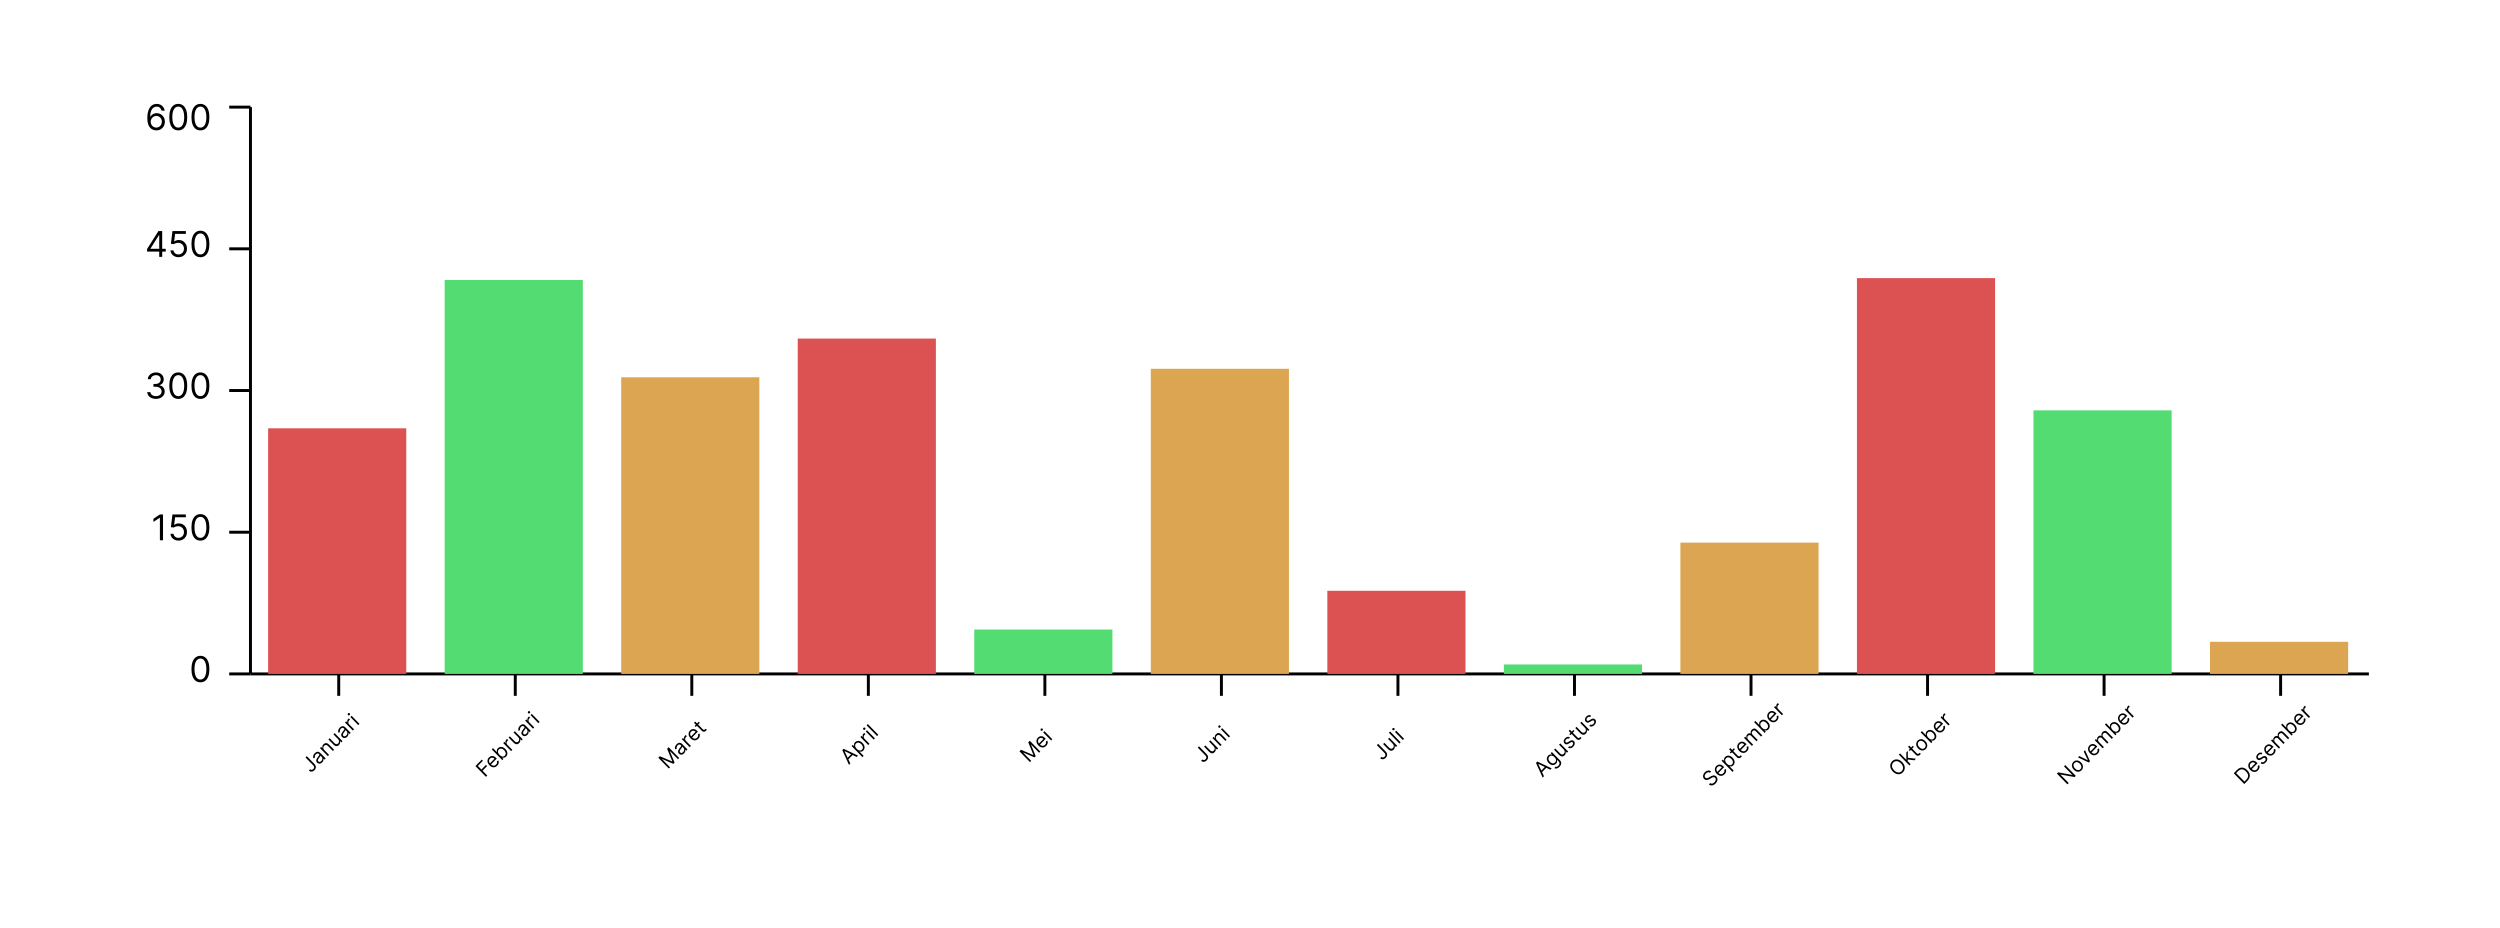 <svg width="846" height="314" viewBox="0 0 846 314" fill="none" xmlns="http://www.w3.org/2000/svg">
<g filter="url(#filter0_d_81_193)">
<rect x="12" y="10" width="821.631" height="290" rx="15" fill="white"/>
<path d="M84.758 226.055H801.631" stroke="black"/>
<path d="M114.628 233.469V226.111" stroke="black"/>
<path d="M103.393 254.333L103.824 253.892L106.368 256.494C106.595 256.727 106.746 256.967 106.821 257.214C106.897 257.462 106.9 257.706 106.83 257.945C106.761 258.184 106.623 258.409 106.417 258.62C106.222 258.82 106.013 258.961 105.791 259.044C105.567 259.125 105.346 259.143 105.127 259.097C104.908 259.051 104.708 258.934 104.526 258.748L104.95 258.315C105.051 258.418 105.164 258.482 105.289 258.508C105.414 258.532 105.541 258.52 105.671 258.473C105.801 258.425 105.922 258.344 106.034 258.229C106.158 258.103 106.238 257.968 106.272 257.826C106.307 257.684 106.297 257.538 106.241 257.389C106.185 257.237 106.084 257.086 105.937 256.935L103.393 254.333ZM109.039 255.966C108.869 256.139 108.684 256.264 108.483 256.34C108.28 256.414 108.077 256.431 107.874 256.389C107.671 256.347 107.482 256.237 107.308 256.059C107.155 255.902 107.061 255.745 107.026 255.586C106.991 255.426 106.996 255.267 107.042 255.108C107.088 254.949 107.159 254.794 107.254 254.642C107.349 254.488 107.45 254.339 107.558 254.196C107.699 254.009 107.815 253.858 107.906 253.744C107.996 253.628 108.051 253.533 108.071 253.458C108.092 253.382 108.069 253.311 108.003 253.243L107.989 253.229C107.818 253.053 107.638 252.965 107.449 252.964C107.261 252.962 107.073 253.057 106.884 253.25C106.688 253.45 106.578 253.651 106.552 253.853C106.527 254.054 106.54 254.228 106.592 254.374L106.064 254.63C105.971 254.393 105.938 254.169 105.963 253.958C105.989 253.744 106.052 253.549 106.154 253.371C106.256 253.191 106.374 253.032 106.509 252.895C106.594 252.807 106.703 252.717 106.835 252.624C106.967 252.53 107.117 252.461 107.284 252.418C107.452 252.374 107.633 252.382 107.829 252.44C108.025 252.498 108.229 252.635 108.441 252.852L110.199 254.651L109.789 255.07L109.428 254.701L109.407 254.722C109.437 254.81 109.453 254.921 109.454 255.054C109.455 255.188 109.425 255.334 109.364 255.492C109.302 255.649 109.194 255.808 109.039 255.966ZM108.733 255.526C108.895 255.36 109 255.187 109.047 255.008C109.096 254.828 109.098 254.657 109.054 254.496C109.011 254.334 108.934 254.196 108.823 254.082L108.448 253.698C108.451 253.737 108.432 253.796 108.39 253.874C108.349 253.95 108.296 254.034 108.232 254.125C108.169 254.214 108.106 254.3 108.043 254.383C107.98 254.463 107.93 254.529 107.892 254.58C107.799 254.703 107.722 254.828 107.661 254.955C107.599 255.079 107.571 255.202 107.576 255.323C107.58 255.441 107.635 255.554 107.739 255.661C107.881 255.806 108.042 255.863 108.22 255.83C108.399 255.794 108.569 255.693 108.733 255.526ZM109.752 251.823L111.358 253.466L110.948 253.885L108.279 251.155L108.675 250.749L109.092 251.176L109.127 251.141C109.054 250.938 109.04 250.729 109.085 250.515C109.129 250.299 109.252 250.088 109.453 249.882C109.634 249.697 109.829 249.573 110.039 249.51C110.248 249.446 110.464 249.452 110.689 249.528C110.912 249.603 111.138 249.756 111.365 249.989L113.061 251.724L112.651 252.143L110.982 250.437C110.773 250.222 110.555 250.111 110.329 250.102C110.102 250.093 109.894 250.185 109.704 250.38C109.573 250.514 109.484 250.662 109.438 250.826C109.393 250.988 109.395 251.155 109.445 251.327C109.495 251.499 109.597 251.664 109.752 251.823ZM114.401 248.12L112.823 246.506L113.233 246.086L115.902 248.817L115.492 249.236L115.04 248.774L115.012 248.803C115.085 249.005 115.103 249.223 115.066 249.455C115.028 249.686 114.908 249.905 114.707 250.111C114.54 250.282 114.355 250.396 114.152 250.454C113.948 250.511 113.735 250.501 113.513 250.426C113.289 250.348 113.064 250.194 112.837 249.962L111.141 248.227L111.551 247.807L113.219 249.514C113.414 249.713 113.623 249.816 113.848 249.823C114.074 249.829 114.272 249.745 114.442 249.57C114.544 249.466 114.622 249.333 114.675 249.172C114.73 249.01 114.739 248.837 114.703 248.653C114.668 248.468 114.568 248.291 114.401 248.12ZM117.501 247.309C117.332 247.482 117.147 247.606 116.945 247.682C116.742 247.757 116.54 247.773 116.337 247.732C116.133 247.689 115.944 247.579 115.77 247.401C115.617 247.245 115.524 247.087 115.489 246.928C115.453 246.768 115.458 246.609 115.505 246.45C115.551 246.291 115.622 246.136 115.717 245.985C115.812 245.83 115.913 245.682 116.021 245.538C116.162 245.351 116.278 245.201 116.368 245.087C116.458 244.971 116.514 244.875 116.533 244.801C116.554 244.725 116.531 244.653 116.465 244.586L116.452 244.571C116.28 244.396 116.1 244.308 115.911 244.306C115.723 244.304 115.535 244.399 115.346 244.593C115.151 244.793 115.04 244.994 115.015 245.195C114.989 245.397 115.002 245.57 115.055 245.716L114.526 245.972C114.434 245.735 114.4 245.511 114.426 245.3C114.451 245.087 114.515 244.891 114.617 244.714C114.719 244.533 114.837 244.375 114.971 244.237C115.057 244.149 115.166 244.059 115.298 243.967C115.43 243.872 115.579 243.803 115.746 243.761C115.914 243.717 116.096 243.724 116.292 243.782C116.487 243.84 116.691 243.978 116.903 244.194L118.662 245.993L118.252 246.413L117.89 246.043L117.869 246.065C117.9 246.152 117.915 246.263 117.916 246.397C117.917 246.531 117.887 246.677 117.826 246.834C117.765 246.992 117.656 247.15 117.501 247.309ZM117.195 246.868C117.357 246.702 117.462 246.53 117.51 246.351C117.558 246.171 117.561 246 117.517 245.839C117.474 245.676 117.397 245.538 117.286 245.425L116.91 245.041C116.914 245.08 116.895 245.138 116.853 245.217C116.811 245.292 116.758 245.376 116.695 245.467C116.631 245.556 116.568 245.642 116.505 245.725C116.443 245.806 116.392 245.871 116.354 245.922C116.262 246.046 116.185 246.171 116.123 246.297C116.062 246.422 116.033 246.544 116.038 246.665C116.043 246.784 116.097 246.896 116.201 247.003C116.344 247.149 116.504 247.205 116.683 247.172C116.861 247.136 117.032 247.035 117.195 246.868ZM119.41 245.228L116.741 242.497L117.137 242.092L117.541 242.504L117.568 242.476C117.485 242.291 117.466 242.091 117.511 241.877C117.556 241.662 117.659 241.473 117.819 241.31C117.849 241.279 117.887 241.241 117.933 241.196C117.98 241.151 118.015 241.118 118.041 241.096L118.458 241.523C118.441 241.534 118.404 241.561 118.347 241.605C118.29 241.646 118.234 241.695 118.18 241.751C118.05 241.883 117.962 242.03 117.914 242.19C117.867 242.347 117.861 242.505 117.897 242.663C117.933 242.818 118.011 242.957 118.131 243.08L119.82 244.808L119.41 245.228ZM121.231 243.365L118.562 240.635L118.972 240.215L121.641 242.946L121.231 243.365ZM118.326 239.966C118.246 240.048 118.149 240.091 118.037 240.094C117.926 240.097 117.832 240.059 117.756 239.981C117.679 239.902 117.642 239.806 117.644 239.693C117.648 239.578 117.69 239.479 117.769 239.397C117.849 239.316 117.945 239.274 118.056 239.271C118.169 239.268 118.263 239.305 118.339 239.383C118.416 239.461 118.452 239.558 118.449 239.673C118.447 239.787 118.405 239.885 118.326 239.966Z" fill="black"/>
<path d="M174.368 233.469V226.111" stroke="black"/>
<path d="M164.451 260.879L160.892 257.238L163.026 255.055L163.408 255.446L161.706 257.188L162.908 258.418L164.451 256.84L164.833 257.231L163.29 258.809L164.882 260.438L164.451 260.879ZM168.246 257.11C167.989 257.373 167.71 257.542 167.41 257.617C167.11 257.689 166.807 257.672 166.501 257.565C166.195 257.456 165.906 257.262 165.632 256.982C165.359 256.702 165.168 256.405 165.059 256.09C164.95 255.772 164.927 255.461 164.99 255.158C165.052 254.852 165.204 254.576 165.445 254.33C165.584 254.188 165.744 254.071 165.926 253.98C166.108 253.888 166.307 253.839 166.522 253.832C166.736 253.824 166.962 253.873 167.198 253.98C167.434 254.086 167.677 254.267 167.926 254.522L168.1 254.699L166.043 256.804L165.688 256.442L167.328 254.763C167.178 254.609 167.013 254.503 166.835 254.444C166.658 254.383 166.48 254.374 166.301 254.417C166.124 254.458 165.961 254.555 165.813 254.707C165.65 254.874 165.549 255.06 165.511 255.265C165.473 255.467 165.486 255.667 165.551 255.864C165.616 256.061 165.722 256.234 165.869 256.385L166.105 256.626C166.307 256.833 166.512 256.972 166.722 257.044C166.932 257.114 167.135 257.122 167.334 257.069C167.53 257.015 167.712 256.903 167.877 256.733C167.985 256.623 168.067 256.508 168.124 256.388C168.181 256.266 168.21 256.141 168.213 256.013C168.214 255.884 168.186 255.754 168.128 255.624L168.635 255.332C168.728 255.512 168.776 255.705 168.779 255.91C168.782 256.114 168.739 256.319 168.651 256.525C168.561 256.73 168.427 256.925 168.246 257.11ZM169.975 255.227L166.416 251.587L166.826 251.167L168.14 252.511L168.175 252.476C168.158 252.397 168.141 252.294 168.122 252.166C168.104 252.036 168.117 251.89 168.161 251.729C168.205 251.566 168.314 251.395 168.487 251.217C168.712 250.987 168.966 250.842 169.25 250.782C169.534 250.721 169.827 250.747 170.129 250.86C170.432 250.972 170.723 251.172 171.003 251.459C171.286 251.748 171.483 252.048 171.594 252.358C171.704 252.668 171.731 252.967 171.674 253.258C171.616 253.547 171.476 253.805 171.254 254.033C171.082 254.208 170.916 254.32 170.757 254.367C170.596 254.413 170.451 254.428 170.322 254.41C170.192 254.391 170.088 254.372 170.009 254.353L169.961 254.403L170.371 254.822L169.975 255.227ZM169.043 253.45C169.245 253.656 169.452 253.808 169.665 253.905C169.877 254.001 170.084 254.035 170.284 254.008C170.483 253.98 170.665 253.881 170.83 253.713C171.001 253.538 171.099 253.345 171.123 253.135C171.148 252.923 171.112 252.709 171.016 252.492C170.919 252.272 170.776 252.066 170.586 251.871C170.399 251.679 170.201 251.536 169.992 251.441C169.784 251.344 169.577 251.31 169.373 251.338C169.17 251.364 168.981 251.466 168.807 251.644C168.64 251.814 168.542 252.001 168.513 252.204C168.483 252.405 168.515 252.613 168.607 252.826C168.699 253.038 168.844 253.246 169.043 253.45ZM172.958 252.175L170.289 249.445L170.685 249.039L171.088 249.452L171.116 249.423C171.033 249.239 171.014 249.039 171.059 248.824C171.104 248.61 171.207 248.421 171.366 248.257C171.397 248.227 171.435 248.189 171.481 248.144C171.528 248.099 171.563 248.065 171.589 248.044L172.006 248.471C171.989 248.481 171.951 248.509 171.895 248.552C171.838 248.594 171.782 248.642 171.728 248.698C171.598 248.831 171.51 248.977 171.462 249.137C171.415 249.295 171.409 249.452 171.445 249.61C171.481 249.765 171.559 249.905 171.679 250.028L173.368 251.756L172.958 252.175ZM175.369 247.476L173.792 245.862L174.202 245.442L176.871 248.172L176.461 248.592L176.009 248.13L175.981 248.158C176.054 248.361 176.072 248.578 176.035 248.811C175.997 249.042 175.877 249.26 175.675 249.467C175.508 249.637 175.324 249.752 175.121 249.81C174.917 249.867 174.704 249.857 174.482 249.781C174.258 249.704 174.033 249.55 173.806 249.317L172.11 247.582L172.52 247.163L174.188 248.869C174.382 249.068 174.592 249.171 174.817 249.179C175.043 249.185 175.241 249.1 175.411 248.926C175.513 248.822 175.591 248.689 175.644 248.528C175.698 248.366 175.708 248.193 175.672 248.009C175.637 247.824 175.536 247.646 175.369 247.476ZM178.47 246.665C178.301 246.838 178.115 246.962 177.914 247.038C177.711 247.113 177.508 247.129 177.306 247.088C177.102 247.045 176.913 246.935 176.739 246.757C176.586 246.601 176.492 246.443 176.458 246.284C176.422 246.124 176.427 245.965 176.473 245.806C176.52 245.647 176.59 245.492 176.685 245.34C176.78 245.186 176.882 245.037 176.989 244.894C177.131 244.707 177.246 244.556 177.337 244.443C177.427 244.326 177.482 244.231 177.502 244.156C177.523 244.08 177.5 244.009 177.434 243.941L177.42 243.927C177.249 243.752 177.069 243.663 176.88 243.662C176.692 243.66 176.504 243.755 176.315 243.948C176.119 244.149 176.009 244.349 175.983 244.551C175.958 244.752 175.971 244.926 176.023 245.072L175.495 245.328C175.402 245.091 175.369 244.867 175.394 244.656C175.42 244.443 175.483 244.247 175.585 244.069C175.687 243.889 175.805 243.73 175.94 243.593C176.026 243.505 176.134 243.415 176.266 243.323C176.399 243.228 176.548 243.159 176.715 243.116C176.883 243.073 177.065 243.08 177.26 243.138C177.456 243.196 177.66 243.333 177.872 243.55L179.63 245.349L179.22 245.769L178.859 245.399L178.838 245.42C178.868 245.508 178.884 245.619 178.885 245.753C178.886 245.887 178.856 246.032 178.795 246.19C178.733 246.348 178.625 246.506 178.47 246.665ZM178.164 246.224C178.326 246.058 178.431 245.885 178.478 245.706C178.527 245.526 178.529 245.356 178.485 245.194C178.442 245.032 178.365 244.894 178.254 244.78L177.879 244.396C177.882 244.435 177.863 244.494 177.822 244.572C177.78 244.648 177.727 244.732 177.663 244.823C177.6 244.912 177.537 244.998 177.474 245.081C177.412 245.161 177.361 245.227 177.323 245.278C177.23 245.401 177.153 245.526 177.092 245.653C177.03 245.778 177.002 245.9 177.007 246.021C177.011 246.14 177.066 246.252 177.17 246.359C177.312 246.505 177.473 246.561 177.651 246.528C177.83 246.492 178.001 246.391 178.164 246.224ZM180.379 244.583L177.71 241.853L178.106 241.448L178.509 241.86L178.537 241.832C178.454 241.647 178.435 241.447 178.48 241.233C178.525 241.018 178.627 240.829 178.787 240.665C178.817 240.635 178.856 240.597 178.902 240.552C178.948 240.507 178.984 240.473 179.01 240.452L179.427 240.879C179.409 240.889 179.372 240.917 179.315 240.961C179.259 241.002 179.203 241.051 179.149 241.106C179.019 241.239 178.93 241.385 178.883 241.545C178.835 241.703 178.83 241.861 178.865 242.018C178.901 242.173 178.98 242.313 179.1 242.436L180.789 244.164L180.379 244.583ZM182.199 242.721L179.531 239.99L179.941 239.571L182.609 242.301L182.199 242.721ZM179.294 239.322C179.214 239.404 179.118 239.446 179.006 239.45C178.895 239.452 178.801 239.414 178.724 239.336C178.648 239.258 178.611 239.162 178.613 239.048C178.617 238.933 178.658 238.835 178.738 238.753C178.818 238.671 178.914 238.629 179.025 238.627C179.137 238.623 179.232 238.661 179.308 238.739C179.385 238.817 179.421 238.914 179.418 239.029C179.415 239.142 179.374 239.24 179.294 239.322Z" fill="black"/>
<path d="M234.107 233.469V226.111" stroke="black"/>
<path d="M222.778 254.43L223.292 253.903L227.455 255.688L227.497 255.645L225.752 251.386L226.267 250.86L229.825 254.501L229.422 254.913L226.718 252.147L226.684 252.183L228.275 256.086L227.886 256.484L224.07 254.856L224.036 254.892L226.739 257.658L226.336 258.07L222.778 254.43ZM231.482 252.934C231.312 253.107 231.127 253.232 230.926 253.307C230.723 253.382 230.52 253.399 230.317 253.357C230.114 253.314 229.925 253.204 229.751 253.026C229.598 252.87 229.504 252.712 229.469 252.554C229.434 252.394 229.439 252.234 229.485 252.075C229.531 251.917 229.602 251.761 229.697 251.61C229.792 251.456 229.893 251.307 230.001 251.164C230.142 250.976 230.258 250.826 230.349 250.712C230.439 250.596 230.494 250.5 230.514 250.426C230.535 250.35 230.512 250.278 230.446 250.211L230.432 250.196C230.261 250.021 230.08 249.933 229.892 249.932C229.704 249.929 229.516 250.025 229.327 250.218C229.131 250.418 229.021 250.619 228.995 250.82C228.97 251.022 228.983 251.196 229.035 251.341L228.507 251.597C228.414 251.36 228.381 251.136 228.406 250.925C228.432 250.712 228.495 250.516 228.597 250.339C228.699 250.159 228.817 250 228.952 249.862C229.037 249.775 229.146 249.685 229.278 249.592C229.41 249.497 229.56 249.429 229.727 249.386C229.895 249.342 230.076 249.349 230.272 249.407C230.468 249.465 230.672 249.603 230.884 249.82L232.642 251.619L232.232 252.038L231.871 251.668L231.85 251.69C231.88 251.777 231.896 251.888 231.897 252.022C231.898 252.156 231.868 252.302 231.806 252.459C231.745 252.617 231.637 252.775 231.482 252.934ZM231.176 252.493C231.338 252.327 231.443 252.155 231.49 251.976C231.539 251.796 231.541 251.625 231.497 251.464C231.454 251.302 231.377 251.164 231.266 251.05L230.891 250.666C230.894 250.705 230.875 250.764 230.833 250.842C230.792 250.918 230.739 251.001 230.675 251.092C230.612 251.181 230.548 251.267 230.486 251.35C230.423 251.431 230.373 251.497 230.335 251.548C230.242 251.671 230.165 251.796 230.104 251.923C230.042 252.047 230.014 252.17 230.019 252.291C230.023 252.409 230.078 252.522 230.182 252.628C230.324 252.774 230.485 252.83 230.663 252.797C230.842 252.762 231.012 252.66 231.176 252.493ZM233.391 250.853L230.722 248.122L231.118 247.717L231.521 248.13L231.549 248.101C231.465 247.916 231.446 247.717 231.492 247.502C231.537 247.288 231.639 247.099 231.799 246.935C231.829 246.904 231.867 246.866 231.914 246.821C231.96 246.776 231.996 246.743 232.022 246.722L232.439 247.148C232.421 247.159 232.384 247.186 232.327 247.23C232.271 247.272 232.215 247.32 232.161 247.376C232.031 247.509 231.942 247.655 231.895 247.815C231.847 247.973 231.841 248.13 231.877 248.288C231.913 248.443 231.991 248.582 232.112 248.706L233.801 250.433L233.391 250.853ZM236.305 247.986C236.047 248.249 235.769 248.418 235.469 248.492C235.169 248.564 234.866 248.547 234.56 248.441C234.254 248.332 233.965 248.137 233.691 247.858C233.418 247.578 233.227 247.28 233.118 246.965C233.009 246.648 232.986 246.337 233.048 246.034C233.111 245.728 233.263 245.452 233.504 245.205C233.643 245.063 233.803 244.946 233.985 244.855C234.167 244.764 234.366 244.715 234.581 244.708C234.795 244.699 235.021 244.748 235.257 244.855C235.493 244.962 235.736 245.143 235.985 245.397L236.159 245.575L234.101 247.68L233.747 247.317L235.387 245.639C235.237 245.485 235.072 245.378 234.894 245.319C234.716 245.259 234.539 245.25 234.36 245.292C234.183 245.334 234.02 245.43 233.872 245.582C233.709 245.749 233.608 245.935 233.57 246.14C233.531 246.343 233.545 246.543 233.61 246.739C233.675 246.936 233.781 247.11 233.928 247.26L234.164 247.502C234.366 247.708 234.571 247.847 234.781 247.92C234.99 247.99 235.194 247.998 235.392 247.945C235.589 247.89 235.771 247.778 235.936 247.609C236.044 247.498 236.126 247.384 236.183 247.264C236.24 247.142 236.269 247.017 236.272 246.889C236.273 246.76 236.244 246.63 236.186 246.499L236.694 246.208C236.787 246.388 236.835 246.581 236.838 246.786C236.84 246.989 236.798 247.195 236.709 247.401C236.62 247.606 236.485 247.801 236.305 247.986ZM236.47 242.242L236.817 242.598L235.434 244.013L235.087 243.657L236.47 242.242ZM234.85 242.59L235.26 242.171L237.804 244.773C237.92 244.892 238.024 244.964 238.115 244.988C238.207 245.011 238.289 245.005 238.362 244.971C238.435 244.934 238.502 244.885 238.562 244.823C238.607 244.777 238.642 244.737 238.666 244.702C238.689 244.667 238.708 244.638 238.722 244.617L239.173 244.908C239.156 244.948 239.128 244.998 239.088 245.06C239.05 245.122 238.993 245.193 238.916 245.271C238.8 245.39 238.662 245.48 238.501 245.543C238.341 245.605 238.174 245.621 237.999 245.591C237.825 245.56 237.661 245.465 237.505 245.307L234.85 242.59Z" fill="black"/>
<path d="M293.847 233.469V226.111" stroke="black"/>
<path d="M287.743 256.364L287.292 256.826L285.04 251.849L285.485 251.394L290.35 253.697L289.898 254.16L285.839 252.183L285.811 252.211L287.743 256.364ZM286.52 254.771L288.341 252.908L288.723 253.299L286.902 255.162L286.52 254.771ZM291.849 254.211L288.18 250.457L288.576 250.051L289 250.485L289.048 250.435C289.032 250.357 289.015 250.254 288.996 250.126C288.978 249.996 288.99 249.85 289.035 249.689C289.079 249.525 289.187 249.355 289.361 249.177C289.586 248.947 289.84 248.802 290.124 248.741C290.408 248.681 290.701 248.707 291.003 248.819C291.306 248.932 291.597 249.132 291.877 249.419C292.16 249.708 292.357 250.008 292.468 250.318C292.578 250.627 292.605 250.927 292.548 251.218C292.49 251.507 292.35 251.765 292.127 251.993C291.956 252.168 291.79 252.279 291.63 252.327C291.469 252.373 291.325 252.387 291.196 252.369C291.066 252.35 290.962 252.332 290.883 252.313L290.849 252.348L292.259 253.792L291.849 254.211ZM289.917 251.41C290.119 251.616 290.326 251.767 290.539 251.865C290.751 251.961 290.957 251.995 291.158 251.968C291.357 251.939 291.539 251.841 291.703 251.673C291.875 251.497 291.973 251.305 291.997 251.095C292.021 250.883 291.985 250.668 291.889 250.451C291.793 250.232 291.65 250.025 291.46 249.831C291.273 249.639 291.074 249.496 290.866 249.401C290.657 249.304 290.451 249.269 290.247 249.298C290.043 249.324 289.855 249.426 289.681 249.603C289.514 249.774 289.416 249.961 289.387 250.163C289.357 250.365 289.388 250.572 289.481 250.786C289.573 250.998 289.718 251.206 289.917 251.41ZM293.83 250.137L291.161 247.406L291.557 247.001L291.961 247.413L291.988 247.385C291.905 247.2 291.886 247 291.931 246.786C291.976 246.571 292.079 246.382 292.239 246.219C292.269 246.188 292.307 246.15 292.353 246.105C292.4 246.06 292.436 246.027 292.461 246.005L292.878 246.432C292.861 246.443 292.824 246.47 292.767 246.514C292.71 246.555 292.654 246.604 292.6 246.66C292.47 246.792 292.382 246.939 292.334 247.099C292.287 247.256 292.281 247.414 292.317 247.572C292.353 247.727 292.431 247.866 292.551 247.989L294.24 249.717L293.83 250.137ZM295.651 248.274L292.982 245.544L293.392 245.124L296.061 247.855L295.651 248.274ZM292.746 244.875C292.666 244.957 292.569 245 292.457 245.003C292.346 245.006 292.252 244.968 292.176 244.89C292.099 244.811 292.062 244.715 292.064 244.602C292.068 244.487 292.11 244.388 292.19 244.307C292.269 244.225 292.365 244.183 292.476 244.18C292.589 244.177 292.683 244.214 292.759 244.292C292.836 244.371 292.872 244.467 292.869 244.582C292.867 244.696 292.825 244.794 292.746 244.875ZM293.663 243.026L297.222 246.667L296.812 247.086L293.253 243.446L293.663 243.026Z" fill="black"/>
<path d="M353.586 233.469V226.111" stroke="black"/>
<path d="M344.988 252.248L345.503 251.722L349.666 253.506L349.708 253.464L347.963 249.204L348.478 248.678L352.036 252.319L351.633 252.731L348.929 249.965L348.895 250.001L350.486 253.905L350.097 254.303L346.281 252.674L346.246 252.71L348.95 255.476L348.547 255.888L344.988 252.248ZM354.019 250.404C353.762 250.667 353.483 250.836 353.183 250.911C352.883 250.983 352.58 250.966 352.275 250.859C351.969 250.75 351.679 250.556 351.406 250.276C351.132 249.996 350.941 249.699 350.832 249.384C350.724 249.066 350.7 248.755 350.763 248.452C350.825 248.146 350.977 247.87 351.218 247.624C351.357 247.481 351.518 247.365 351.699 247.273C351.881 247.182 352.08 247.133 352.295 247.126C352.51 247.118 352.735 247.167 352.971 247.273C353.208 247.38 353.45 247.561 353.699 247.816L353.873 247.993L351.816 250.098L351.461 249.736L353.102 248.057C352.951 247.903 352.787 247.797 352.608 247.737C352.431 247.677 352.253 247.668 352.075 247.711C351.898 247.752 351.735 247.849 351.587 248.001C351.423 248.168 351.322 248.354 351.284 248.559C351.246 248.761 351.259 248.961 351.324 249.158C351.389 249.355 351.495 249.528 351.642 249.679L351.878 249.92C352.08 250.127 352.286 250.266 352.495 250.338C352.705 250.408 352.909 250.416 353.107 250.363C353.304 250.309 353.485 250.197 353.651 250.027C353.758 249.917 353.841 249.802 353.897 249.682C353.954 249.56 353.984 249.435 353.986 249.307C353.987 249.178 353.959 249.048 353.901 248.918L354.408 248.626C354.501 248.806 354.549 248.999 354.553 249.204C354.555 249.408 354.512 249.613 354.424 249.819C354.335 250.024 354.2 250.219 354.019 250.404ZM355.692 248.578L353.023 245.848L353.434 245.428L356.102 248.159L355.692 248.578ZM352.787 245.179C352.707 245.261 352.611 245.304 352.499 245.307C352.388 245.31 352.294 245.272 352.217 245.194C352.141 245.115 352.104 245.019 352.106 244.906C352.11 244.791 352.151 244.692 352.231 244.611C352.311 244.529 352.407 244.487 352.518 244.484C352.63 244.481 352.725 244.518 352.801 244.596C352.878 244.675 352.914 244.771 352.911 244.886C352.908 245 352.867 245.098 352.787 245.179Z" fill="black"/>
<path d="M413.325 233.469V226.111" stroke="black"/>
<path d="M405.334 251.014L405.765 250.574L408.309 253.176C408.536 253.408 408.687 253.648 408.762 253.896C408.837 254.144 408.84 254.387 408.771 254.627C408.701 254.866 408.563 255.091 408.357 255.302C408.163 255.501 407.954 255.642 407.732 255.725C407.508 255.807 407.287 255.825 407.068 255.779C406.849 255.732 406.649 255.616 406.467 255.43L406.891 254.996C406.992 255.099 407.105 255.164 407.23 255.19C407.355 255.214 407.482 255.202 407.612 255.155C407.742 255.107 407.863 255.026 407.975 254.911C408.099 254.784 408.178 254.65 408.213 254.507C408.248 254.365 408.237 254.22 408.182 254.07C408.126 253.919 408.025 253.767 407.878 253.617L405.334 251.014ZM410.722 250.55L409.144 248.936L409.554 248.517L412.223 251.247L411.813 251.667L411.362 251.205L411.334 251.233C411.407 251.436 411.425 251.653 411.388 251.885C411.349 252.117 411.23 252.335 411.028 252.541C410.861 252.712 410.676 252.826 410.474 252.885C410.27 252.941 410.057 252.932 409.834 252.856C409.611 252.779 409.385 252.624 409.158 252.392L407.462 250.657L407.873 250.238L409.541 251.944C409.735 252.143 409.945 252.246 410.17 252.253C410.395 252.259 410.594 252.175 410.764 252.001C410.866 251.897 410.943 251.764 410.997 251.603C411.051 251.44 411.06 251.267 411.024 251.084C410.99 250.899 410.889 250.721 410.722 250.55ZM411.779 248.417L413.385 250.059L412.974 250.479L410.306 247.748L410.702 247.343L411.119 247.77L411.154 247.734C411.081 247.532 411.067 247.323 411.112 247.109C411.156 246.893 411.279 246.682 411.48 246.476C411.661 246.291 411.856 246.167 412.066 246.104C412.274 246.04 412.491 246.046 412.716 246.122C412.939 246.197 413.164 246.35 413.392 246.582L415.087 248.317L414.677 248.737L413.009 247.03C412.8 246.816 412.582 246.704 412.356 246.696C412.129 246.687 411.92 246.779 411.73 246.973C411.599 247.107 411.511 247.256 411.465 247.42C411.419 247.582 411.422 247.749 411.471 247.921C411.521 248.093 411.624 248.258 411.779 248.417ZM415.837 247.551L413.168 244.82L413.578 244.401L416.247 247.131L415.837 247.551ZM412.931 244.152C412.852 244.234 412.755 244.276 412.643 244.28C412.532 244.282 412.438 244.244 412.362 244.166C412.285 244.088 412.248 243.992 412.25 243.878C412.254 243.763 412.296 243.665 412.375 243.583C412.455 243.501 412.551 243.459 412.662 243.457C412.775 243.453 412.869 243.491 412.945 243.569C413.022 243.647 413.058 243.744 413.055 243.859C413.053 243.972 413.011 244.07 412.931 244.152Z" fill="black"/>
<path d="M473.065 233.469V226.111" stroke="black"/>
<path d="M465.924 250.144L466.355 249.703L468.898 252.306C469.125 252.538 469.277 252.778 469.352 253.026C469.427 253.274 469.43 253.517 469.361 253.756C469.291 253.996 469.153 254.221 468.947 254.432C468.752 254.631 468.544 254.772 468.322 254.855C468.098 254.937 467.877 254.955 467.658 254.908C467.439 254.862 467.238 254.746 467.057 254.56L467.481 254.126C467.581 254.229 467.694 254.294 467.819 254.32C467.944 254.344 468.072 254.332 468.202 254.284C468.331 254.237 468.452 254.156 468.565 254.041C468.689 253.914 468.768 253.78 468.803 253.637C468.838 253.495 468.827 253.349 468.772 253.2C468.716 253.048 468.615 252.897 468.468 252.747L465.924 250.144ZM471.312 249.68L469.734 248.066L470.144 247.647L472.813 250.377L472.403 250.797L471.951 250.335L471.924 250.363C471.997 250.566 472.014 250.783 471.977 251.015C471.939 251.246 471.819 251.465 471.618 251.671C471.451 251.842 471.266 251.956 471.063 252.014C470.86 252.071 470.646 252.062 470.424 251.986C470.2 251.909 469.975 251.754 469.748 251.522L468.052 249.787L468.462 249.367L470.13 251.074C470.325 251.273 470.535 251.376 470.759 251.383C470.985 251.389 471.183 251.305 471.354 251.131C471.456 251.027 471.533 250.894 471.586 250.733C471.641 250.57 471.65 250.397 471.614 250.214C471.58 250.029 471.479 249.851 471.312 249.68ZM470.416 245.549L473.974 249.189L473.564 249.609L470.006 245.968L470.416 245.549ZM474.725 248.421L472.056 245.69L472.467 245.271L475.135 248.001L474.725 248.421ZM471.82 245.022C471.74 245.104 471.644 245.146 471.532 245.15C471.421 245.152 471.327 245.114 471.25 245.036C471.174 244.958 471.137 244.862 471.139 244.748C471.143 244.633 471.184 244.535 471.264 244.453C471.344 244.371 471.44 244.329 471.551 244.327C471.663 244.323 471.758 244.361 471.834 244.439C471.911 244.517 471.947 244.614 471.944 244.729C471.941 244.842 471.9 244.94 471.82 245.022Z" fill="black"/>
<path d="M532.804 233.469V226.111" stroke="black"/>
<path d="M522.484 260.678L522.032 261.14L519.781 256.163L520.225 255.708L525.091 258.011L524.639 258.474L520.58 256.497L520.552 256.525L522.484 260.678ZM521.261 259.085L523.082 257.222L523.464 257.613L521.643 259.476L521.261 259.085ZM527.723 257.48C527.525 257.683 527.329 257.831 527.136 257.924C526.943 258.019 526.759 258.073 526.581 258.086C526.407 258.099 526.245 258.087 526.097 258.049L526.194 257.48C526.28 257.492 526.382 257.501 526.501 257.507C526.622 257.514 526.755 257.491 526.899 257.437C527.047 257.384 527.201 257.275 527.362 257.11C527.577 256.89 527.703 256.655 527.739 256.404C527.775 256.154 527.681 255.916 527.459 255.688L526.917 255.133L526.882 255.169C526.901 255.25 526.918 255.355 526.934 255.485C526.95 255.613 526.935 255.759 526.887 255.921C526.84 256.081 526.729 256.25 526.555 256.428C526.34 256.648 526.095 256.794 525.822 256.865C525.55 256.935 525.267 256.921 524.972 256.824C524.679 256.726 524.394 256.534 524.116 256.25C523.842 255.97 523.652 255.677 523.546 255.372C523.438 255.065 523.414 254.767 523.475 254.478C523.534 254.187 523.676 253.927 523.9 253.697C524.074 253.519 524.241 253.408 524.401 253.363C524.561 253.316 524.704 253.301 524.832 253.32C524.959 253.337 525.061 253.353 525.137 253.37L525.179 253.327L524.755 252.894L525.151 252.488L527.897 255.297C528.126 255.532 528.261 255.776 528.3 256.029C528.342 256.283 528.309 256.534 528.201 256.781C528.095 257.029 527.936 257.262 527.723 257.48ZM526.243 255.994C526.407 255.826 526.508 255.645 526.547 255.452C526.585 255.258 526.563 255.059 526.481 254.854C526.398 254.649 526.259 254.446 526.062 254.245C525.87 254.048 525.671 253.904 525.466 253.813C525.261 253.721 525.06 253.691 524.863 253.722C524.666 253.753 524.484 253.854 524.317 254.024C524.144 254.202 524.043 254.395 524.015 254.604C523.988 254.811 524.02 255.02 524.111 255.231C524.202 255.441 524.338 255.638 524.519 255.823C524.704 256.013 524.897 256.151 525.098 256.237C525.298 256.322 525.496 256.346 525.692 256.312C525.888 256.275 526.071 256.169 526.243 255.994ZM529.162 251.614L527.584 250L527.994 249.58L530.663 252.311L530.253 252.73L529.801 252.268L529.773 252.296C529.846 252.499 529.864 252.716 529.827 252.949C529.789 253.18 529.669 253.398 529.468 253.605C529.301 253.775 529.116 253.89 528.913 253.948C528.709 254.005 528.496 253.995 528.274 253.919C528.05 253.842 527.825 253.688 527.598 253.455L525.902 251.72L526.312 251.301L527.98 253.007C528.175 253.206 528.384 253.31 528.609 253.317C528.835 253.323 529.033 253.238 529.203 253.064C529.305 252.96 529.383 252.827 529.436 252.666C529.491 252.504 529.5 252.331 529.464 252.147C529.429 251.962 529.329 251.784 529.162 251.614ZM531.233 247.489L530.969 247.973C530.885 247.934 530.791 247.907 530.688 247.894C530.585 247.879 530.476 247.891 530.361 247.93C530.246 247.969 530.129 248.05 530.01 248.172C529.847 248.339 529.748 248.517 529.715 248.705C529.681 248.891 529.722 249.043 529.836 249.16C529.938 249.264 530.056 249.309 530.189 249.293C530.322 249.278 530.487 249.21 530.684 249.089L531.178 248.783C531.474 248.598 531.741 248.507 531.977 248.51C532.212 248.511 532.423 248.607 532.61 248.798C532.762 248.954 532.855 249.139 532.888 249.352C532.921 249.564 532.894 249.786 532.808 250.017C532.721 250.248 532.574 250.47 532.366 250.682C532.094 250.96 531.81 251.13 531.513 251.192C531.217 251.254 530.931 251.193 530.656 251.009L530.948 250.511C531.129 250.62 531.307 250.659 531.482 250.627C531.658 250.594 531.83 250.491 531.998 250.319C532.189 250.124 532.3 249.927 532.332 249.729C532.363 249.529 532.321 249.37 532.206 249.253C532.114 249.158 532.004 249.112 531.876 249.114C531.748 249.115 531.601 249.168 531.435 249.274L530.886 249.622C530.584 249.813 530.314 249.905 530.078 249.898C529.842 249.888 529.631 249.789 529.447 249.601C529.297 249.447 529.206 249.267 529.174 249.062C529.144 248.856 529.17 248.644 529.251 248.426C529.333 248.207 529.468 248.001 529.656 247.809C529.92 247.539 530.185 247.386 530.451 247.351C530.719 247.314 530.98 247.36 531.233 247.489ZM532.462 245.009L532.81 245.364L531.427 246.779L531.079 246.424L532.462 245.009ZM530.843 245.357L531.253 244.938L533.797 247.54C533.913 247.659 534.016 247.73 534.108 247.755C534.199 247.778 534.282 247.772 534.354 247.738C534.427 247.701 534.494 247.652 534.554 247.59C534.599 247.544 534.634 247.504 534.659 247.469C534.682 247.434 534.7 247.405 534.714 247.384L535.166 247.675C535.149 247.714 535.12 247.765 535.081 247.826C535.043 247.889 534.985 247.96 534.909 248.038C534.793 248.157 534.655 248.247 534.493 248.31C534.334 248.372 534.166 248.388 533.991 248.358C533.818 248.327 533.653 248.232 533.498 248.074L530.843 245.357ZM536.339 244.271L534.761 242.657L535.171 242.238L537.84 244.968L537.43 245.388L536.978 244.925L536.95 244.954C537.023 245.156 537.041 245.374 537.004 245.606C536.966 245.837 536.846 246.056 536.645 246.262C536.478 246.433 536.293 246.547 536.09 246.605C535.886 246.662 535.673 246.653 535.451 246.577C535.227 246.5 535.002 246.345 534.775 246.113L533.079 244.378L533.489 243.958L535.157 245.665C535.352 245.864 535.562 245.967 535.786 245.974C536.012 245.98 536.21 245.896 536.38 245.722C536.482 245.617 536.56 245.485 536.613 245.324C536.668 245.161 536.677 244.988 536.641 244.804C536.606 244.62 536.506 244.442 536.339 244.271ZM538.41 240.147L538.146 240.63C538.062 240.591 537.968 240.565 537.865 240.552C537.762 240.537 537.653 240.548 537.538 240.587C537.423 240.627 537.306 240.707 537.187 240.829C537.024 240.996 536.925 241.174 536.892 241.363C536.858 241.549 536.899 241.7 537.013 241.818C537.115 241.922 537.233 241.966 537.366 241.951C537.499 241.936 537.664 241.867 537.861 241.746L538.355 241.441C538.651 241.256 538.918 241.165 539.154 241.167C539.389 241.168 539.6 241.264 539.787 241.455C539.939 241.611 540.032 241.796 540.065 242.01C540.098 242.222 540.072 242.443 539.985 242.674C539.898 242.906 539.751 243.127 539.543 243.339C539.271 243.618 538.987 243.788 538.69 243.849C538.394 243.911 538.108 243.85 537.834 243.666L538.125 243.169C538.306 243.278 538.484 243.316 538.659 243.284C538.835 243.251 539.007 243.148 539.175 242.977C539.366 242.781 539.477 242.584 539.509 242.386C539.54 242.186 539.498 242.027 539.383 241.91C539.291 241.815 539.181 241.769 539.053 241.771C538.925 241.773 538.778 241.826 538.612 241.931L538.063 242.28C537.761 242.471 537.491 242.562 537.255 242.555C537.019 242.546 536.808 242.447 536.624 242.258C536.474 242.104 536.383 241.925 536.351 241.72C536.321 241.514 536.347 241.301 536.428 241.083C536.51 240.864 536.645 240.659 536.833 240.467C537.097 240.196 537.362 240.044 537.629 240.008C537.896 239.971 538.157 240.017 538.41 240.147Z" fill="black"/>
<path d="M592.544 233.469V226.111" stroke="black"/>
<path d="M578.633 259.503C578.436 259.345 578.215 259.291 577.969 259.343C577.724 259.395 577.493 259.532 577.278 259.752C577.12 259.913 577.008 260.08 576.941 260.253C576.875 260.425 576.853 260.591 576.876 260.749C576.901 260.907 576.97 261.044 577.083 261.16C577.178 261.257 577.283 261.318 577.396 261.341C577.51 261.363 577.625 261.36 577.742 261.333C577.858 261.304 577.969 261.264 578.077 261.213C578.184 261.161 578.279 261.11 578.362 261.061L578.821 260.79C578.938 260.72 579.075 260.649 579.231 260.577C579.388 260.504 579.556 260.451 579.735 260.421C579.913 260.387 580.094 260.395 580.277 260.442C580.46 260.489 580.635 260.598 580.802 260.769C580.994 260.966 581.117 261.195 581.172 261.457C581.227 261.718 581.205 261.993 581.104 262.284C581.004 262.573 580.818 262.857 580.545 263.137C580.29 263.398 580.028 263.581 579.759 263.688C579.492 263.793 579.231 263.825 578.977 263.784C578.725 263.741 578.494 263.627 578.286 263.443L578.73 262.988C578.876 263.113 579.033 263.181 579.2 263.19C579.366 263.197 579.532 263.161 579.697 263.08C579.861 262.997 580.014 262.883 580.155 262.739C580.32 262.57 580.441 262.392 580.518 262.204C580.595 262.014 580.623 261.831 580.604 261.654C580.583 261.477 580.507 261.321 580.378 261.189C580.26 261.068 580.13 261.003 579.99 260.995C579.85 260.986 579.703 261.014 579.549 261.077C579.395 261.139 579.238 261.217 579.078 261.309L578.515 261.629C578.157 261.832 577.823 261.94 577.512 261.955C577.202 261.969 576.927 261.853 576.687 261.608C576.488 261.404 576.368 261.171 576.327 260.909C576.287 260.645 576.317 260.377 576.418 260.106C576.519 259.832 576.682 259.579 576.91 259.347C577.139 259.112 577.384 258.946 577.645 258.847C577.904 258.748 578.157 258.717 578.402 258.755C578.649 258.792 578.865 258.899 579.05 259.077L578.633 259.503ZM583.595 260.002C583.338 260.265 583.06 260.433 582.76 260.508C582.459 260.58 582.157 260.563 581.851 260.457C581.545 260.348 581.255 260.153 580.982 259.874C580.709 259.594 580.517 259.296 580.409 258.981C580.3 258.664 580.277 258.353 580.339 258.05C580.402 257.744 580.553 257.468 580.794 257.221C580.933 257.079 581.094 256.962 581.276 256.871C581.457 256.78 581.656 256.731 581.872 256.724C582.086 256.715 582.311 256.764 582.548 256.871C582.784 256.978 583.027 257.158 583.276 257.413L583.449 257.591L581.392 259.696L581.038 259.333L582.678 257.655C582.527 257.501 582.363 257.394 582.184 257.335C582.007 257.275 581.829 257.266 581.651 257.308C581.474 257.35 581.311 257.446 581.163 257.598C580.999 257.765 580.899 257.951 580.86 258.156C580.822 258.359 580.835 258.559 580.9 258.755C580.965 258.952 581.071 259.126 581.218 259.276L581.455 259.518C581.656 259.724 581.862 259.863 582.071 259.936C582.281 260.006 582.485 260.014 582.683 259.961C582.88 259.906 583.061 259.794 583.227 259.625C583.335 259.514 583.417 259.399 583.474 259.28C583.53 259.158 583.56 259.033 583.562 258.905C583.563 258.776 583.535 258.646 583.477 258.515L583.984 258.224C584.077 258.404 584.125 258.597 584.129 258.802C584.131 259.005 584.088 259.21 584 259.417C583.911 259.622 583.776 259.817 583.595 260.002ZM586.269 259.2L582.6 255.445L582.996 255.04L583.42 255.474L583.468 255.424C583.452 255.346 583.435 255.243 583.416 255.115C583.398 254.984 583.411 254.839 583.455 254.677C583.499 254.514 583.607 254.343 583.781 254.166C584.006 253.936 584.26 253.79 584.544 253.73C584.828 253.67 585.121 253.696 585.423 253.808C585.726 253.921 586.017 254.12 586.297 254.407C586.58 254.696 586.777 254.996 586.888 255.307C586.998 255.616 587.025 255.916 586.968 256.206C586.91 256.495 586.77 256.754 586.547 256.981C586.376 257.157 586.21 257.268 586.05 257.316C585.889 257.362 585.745 257.376 585.616 257.358C585.486 257.339 585.382 257.32 585.303 257.301L585.269 257.337L586.679 258.78L586.269 259.2ZM584.337 256.398C584.539 256.604 584.746 256.756 584.959 256.853C585.171 256.949 585.377 256.984 585.578 256.956C585.777 256.928 585.959 256.83 586.123 256.661C586.295 256.486 586.393 256.293 586.417 256.084C586.441 255.871 586.406 255.657 586.309 255.44C586.213 255.221 586.07 255.014 585.88 254.82C585.693 254.628 585.494 254.484 585.286 254.39C585.077 254.292 584.871 254.258 584.667 254.286C584.463 254.312 584.275 254.414 584.101 254.592C583.934 254.763 583.836 254.949 583.807 255.152C583.777 255.354 583.808 255.561 583.901 255.774C583.993 255.986 584.138 256.194 584.337 256.398ZM586.742 251.208L587.09 251.563L585.706 252.978L585.359 252.623L586.742 251.208ZM585.123 251.556L585.533 251.136L588.076 253.739C588.192 253.857 588.296 253.929 588.388 253.954C588.479 253.977 588.561 253.971 588.634 253.936C588.707 253.899 588.774 253.85 588.834 253.789C588.879 253.742 588.914 253.702 588.938 253.668C588.961 253.632 588.98 253.604 588.994 253.582L589.446 253.874C589.428 253.913 589.4 253.963 589.361 254.025C589.322 254.088 589.265 254.158 589.189 254.237C589.073 254.355 588.934 254.446 588.773 254.509C588.613 254.57 588.446 254.586 588.271 254.557C588.097 254.526 587.933 254.431 587.778 254.272L585.123 251.556ZM591.174 252.248C590.917 252.511 590.638 252.68 590.338 252.755C590.038 252.827 589.735 252.81 589.429 252.703C589.123 252.594 588.834 252.4 588.56 252.12C588.287 251.841 588.096 251.543 587.987 251.228C587.878 250.91 587.855 250.6 587.918 250.296C587.98 249.991 588.132 249.715 588.373 249.468C588.512 249.326 588.672 249.209 588.854 249.118C589.036 249.027 589.235 248.977 589.45 248.97C589.664 248.962 589.89 249.011 590.126 249.118C590.362 249.225 590.605 249.405 590.854 249.66L591.028 249.838L588.97 251.943L588.616 251.58L590.256 249.902C590.106 249.748 589.941 249.641 589.763 249.582C589.586 249.521 589.408 249.513 589.229 249.555C589.052 249.597 588.889 249.693 588.741 249.845C588.578 250.012 588.477 250.198 588.439 250.403C588.401 250.606 588.414 250.805 588.479 251.002C588.544 251.199 588.65 251.373 588.797 251.523L589.033 251.765C589.235 251.971 589.44 252.11 589.65 252.183C589.86 252.252 590.063 252.261 590.261 252.207C590.458 252.153 590.64 252.041 590.805 251.871C590.913 251.761 590.995 251.646 591.052 251.527C591.109 251.405 591.138 251.28 591.141 251.152C591.142 251.022 591.113 250.893 591.056 250.762L591.563 250.471C591.656 250.651 591.704 250.843 591.707 251.048C591.709 251.252 591.667 251.457 591.579 251.663C591.489 251.869 591.354 252.063 591.174 252.248ZM592.847 250.423L590.178 247.692L590.574 247.287L590.991 247.714L591.026 247.678C590.939 247.475 590.918 247.27 590.963 247.063C591.007 246.854 591.116 246.661 591.29 246.483C591.466 246.303 591.653 246.194 591.85 246.156C592.047 246.116 592.249 246.135 592.458 246.213L592.486 246.185C592.416 245.974 592.409 245.757 592.465 245.534C592.519 245.31 592.642 245.1 592.833 244.905C593.072 244.661 593.342 244.538 593.643 244.535C593.943 244.532 594.25 244.69 594.564 245.012L596.35 246.839L595.94 247.259L594.154 245.431C593.957 245.23 593.762 245.141 593.57 245.164C593.378 245.188 593.208 245.275 593.062 245.424C592.875 245.616 592.786 245.823 592.797 246.044C592.806 246.265 592.897 246.463 593.069 246.64L594.807 248.418L594.39 248.844L592.562 246.974C592.41 246.819 592.239 246.744 592.048 246.75C591.855 246.755 591.682 246.837 591.526 246.995C591.42 247.104 591.349 247.235 591.313 247.388C591.278 247.54 591.283 247.696 591.327 247.858C591.371 248.016 591.458 248.163 591.589 248.297L593.257 250.003L592.847 250.423ZM597.155 246.015L593.597 242.374L594.007 241.955L595.32 243.299L595.355 243.263C595.339 243.185 595.322 243.082 595.303 242.954C595.285 242.824 595.297 242.678 595.341 242.517C595.385 242.353 595.494 242.182 595.668 242.005C595.893 241.775 596.147 241.63 596.431 241.569C596.715 241.509 597.008 241.535 597.31 241.647C597.612 241.76 597.904 241.96 598.184 242.246C598.467 242.536 598.664 242.835 598.775 243.146C598.885 243.455 598.911 243.755 598.855 244.045C598.797 244.335 598.657 244.593 598.434 244.82C598.263 244.996 598.097 245.107 597.937 245.155C597.776 245.201 597.631 245.215 597.503 245.197C597.373 245.178 597.269 245.159 597.19 245.14L597.141 245.19L597.552 245.61L597.155 246.015ZM596.224 244.237C596.426 244.444 596.633 244.595 596.846 244.692C597.058 244.788 597.264 244.823 597.465 244.796C597.664 244.767 597.846 244.669 598.01 244.501C598.182 244.325 598.28 244.133 598.304 243.923C598.328 243.711 598.292 243.496 598.196 243.279C598.1 243.06 597.957 242.853 597.767 242.659C597.579 242.467 597.381 242.323 597.173 242.229C596.964 242.132 596.758 242.097 596.554 242.126C596.35 242.152 596.161 242.254 595.988 242.431C595.821 242.602 595.723 242.789 595.694 242.991C595.664 243.193 595.695 243.4 595.788 243.613C595.879 243.826 596.025 244.034 596.224 244.237ZM601.313 241.875C601.056 242.138 600.778 242.307 600.478 242.382C600.178 242.454 599.875 242.437 599.569 242.33C599.263 242.221 598.973 242.027 598.7 241.747C598.427 241.467 598.236 241.17 598.127 240.855C598.018 240.537 597.995 240.226 598.057 239.923C598.12 239.617 598.271 239.341 598.512 239.095C598.651 238.952 598.812 238.836 598.994 238.745C599.176 238.653 599.374 238.604 599.59 238.597C599.804 238.589 600.029 238.638 600.266 238.745C600.502 238.851 600.745 239.032 600.994 239.287L601.167 239.464L599.11 241.569L598.756 241.207L600.396 239.528C600.245 239.374 600.081 239.268 599.902 239.208C599.725 239.148 599.547 239.139 599.369 239.182C599.192 239.223 599.029 239.32 598.881 239.472C598.717 239.639 598.617 239.825 598.578 240.03C598.54 240.232 598.554 240.432 598.618 240.629C598.683 240.826 598.789 240.999 598.936 241.15L599.173 241.391C599.374 241.598 599.58 241.737 599.79 241.809C599.999 241.879 600.203 241.887 600.401 241.834C600.598 241.78 600.779 241.668 600.945 241.498C601.053 241.388 601.135 241.273 601.192 241.153C601.248 241.031 601.278 240.906 601.28 240.778C601.282 240.649 601.253 240.519 601.195 240.389L601.703 240.097C601.795 240.277 601.843 240.47 601.847 240.675C601.849 240.879 601.806 241.084 601.718 241.29C601.629 241.495 601.494 241.69 601.313 241.875ZM602.987 240.049L600.318 237.319L600.714 236.914L601.117 237.326L601.145 237.298C601.061 237.113 601.042 236.913 601.087 236.698C601.133 236.484 601.235 236.295 601.395 236.131C601.425 236.101 601.463 236.063 601.51 236.018C601.556 235.973 601.592 235.939 601.617 235.918L602.034 236.345C602.017 236.355 601.98 236.383 601.923 236.426C601.866 236.468 601.811 236.517 601.756 236.572C601.627 236.705 601.538 236.851 601.491 237.011C601.443 237.169 601.437 237.327 601.473 237.484C601.509 237.639 601.587 237.779 601.708 237.902L603.397 239.63L602.987 240.049Z" fill="black"/>
<path d="M652.283 233.469V226.111" stroke="black"/>
<path d="M643.69 255.884C644.065 256.268 644.321 256.669 644.459 257.087C644.597 257.506 644.622 257.912 644.534 258.305C644.446 258.698 644.25 259.05 643.947 259.361C643.643 259.671 643.299 259.872 642.915 259.962C642.53 260.052 642.133 260.026 641.724 259.885C641.315 259.744 640.923 259.482 640.548 259.098C640.173 258.714 639.916 258.313 639.778 257.894C639.64 257.476 639.616 257.07 639.704 256.677C639.792 256.283 639.987 255.931 640.291 255.621C640.594 255.31 640.938 255.11 641.323 255.02C641.708 254.93 642.104 254.955 642.513 255.096C642.922 255.237 643.314 255.5 643.69 255.884ZM643.273 256.31C642.964 255.995 642.653 255.782 642.338 255.671C642.024 255.558 641.725 255.535 641.441 255.603C641.158 255.669 640.909 255.813 640.694 256.033C640.479 256.254 640.338 256.509 640.272 256.799C640.207 257.088 640.229 257.394 640.338 257.717C640.448 258.038 640.657 258.356 640.965 258.671C641.273 258.986 641.584 259.2 641.898 259.313C642.213 259.424 642.512 259.447 642.795 259.38C643.079 259.313 643.328 259.169 643.544 258.948C643.759 258.728 643.899 258.473 643.964 258.184C644.03 257.894 644.008 257.588 643.898 257.267C643.789 256.944 643.581 256.626 643.273 256.31ZM645.547 255.633L645.033 255.121L645.116 255.036L645.095 252.625L645.603 252.106L645.617 254.666L645.582 254.702L645.547 255.633ZM646.138 257.02L642.579 253.379L642.989 252.96L646.548 256.6L646.138 257.02ZM647.834 255.285L645.471 255L645.478 254.41L648.355 254.751L647.834 255.285ZM647.291 250.379L647.639 250.734L646.256 252.149L645.908 251.794L647.291 250.379ZM645.672 250.727L646.082 250.308L648.626 252.91C648.741 253.029 648.845 253.1 648.937 253.125C649.028 253.148 649.11 253.142 649.183 253.108C649.256 253.071 649.323 253.022 649.383 252.96C649.428 252.914 649.463 252.874 649.487 252.839C649.511 252.804 649.529 252.775 649.543 252.754L649.995 253.045C649.977 253.084 649.949 253.135 649.91 253.196C649.871 253.259 649.814 253.33 649.738 253.408C649.622 253.527 649.483 253.617 649.322 253.68C649.163 253.742 648.995 253.758 648.82 253.728C648.646 253.697 648.482 253.602 648.327 253.444L645.672 250.727ZM651.688 251.455C651.447 251.702 651.178 251.859 650.882 251.928C650.586 251.996 650.285 251.976 649.977 251.869C649.67 251.762 649.378 251.567 649.103 251.285C648.825 251 648.632 250.7 648.526 250.385C648.42 250.069 648.401 249.759 648.467 249.457C648.534 249.154 648.688 248.879 648.929 248.632C649.17 248.386 649.438 248.229 649.733 248.161C650.03 248.093 650.332 248.113 650.64 248.222C650.95 248.33 651.243 248.526 651.521 248.81C651.797 249.092 651.987 249.391 652.091 249.706C652.197 250.02 652.216 250.329 652.149 250.632C652.083 250.934 651.929 251.209 651.688 251.455ZM651.32 251.078C651.503 250.891 651.606 250.689 651.631 250.472C651.655 250.255 651.619 250.04 651.523 249.825C651.427 249.611 651.29 249.412 651.111 249.23C650.933 249.047 650.738 248.906 650.527 248.807C650.317 248.707 650.105 248.669 649.891 248.693C649.678 248.717 649.48 248.822 649.297 249.009C649.114 249.197 649.011 249.399 648.988 249.617C648.965 249.835 649.002 250.052 649.099 250.268C649.196 250.484 649.334 250.683 649.513 250.865C649.691 251.048 649.885 251.188 650.095 251.286C650.304 251.385 650.515 251.422 650.727 251.397C650.939 251.372 651.137 251.266 651.32 251.078ZM653.523 249.464L649.965 245.823L650.375 245.404L651.689 246.748L651.723 246.712C651.707 246.634 651.69 246.531 651.671 246.403C651.653 246.272 651.665 246.127 651.709 245.965C651.753 245.802 651.862 245.631 652.036 245.454C652.261 245.224 652.515 245.078 652.799 245.018C653.083 244.958 653.376 244.984 653.678 245.096C653.98 245.209 654.272 245.409 654.552 245.695C654.835 245.984 655.032 246.284 655.143 246.595C655.253 246.904 655.28 247.204 655.223 247.494C655.165 247.783 655.025 248.042 654.802 248.269C654.631 248.445 654.465 248.556 654.305 248.604C654.144 248.65 653.999 248.664 653.871 248.646C653.741 248.627 653.637 248.608 653.558 248.589L653.509 248.639L653.92 249.059L653.523 249.464ZM652.592 247.686C652.794 247.892 653.001 248.044 653.214 248.141C653.426 248.237 653.632 248.272 653.833 248.244C654.032 248.216 654.214 248.118 654.378 247.949C654.55 247.774 654.648 247.581 654.672 247.372C654.696 247.159 654.66 246.945 654.564 246.728C654.468 246.509 654.325 246.302 654.135 246.108C653.947 245.916 653.749 245.772 653.541 245.678C653.332 245.58 653.126 245.546 652.922 245.574C652.718 245.6 652.529 245.702 652.356 245.88C652.189 246.051 652.091 246.237 652.062 246.44C652.032 246.642 652.063 246.849 652.156 247.062C652.247 247.274 652.393 247.482 652.592 247.686ZM657.681 245.324C657.424 245.587 657.146 245.756 656.846 245.83C656.546 245.903 656.243 245.886 655.937 245.779C655.631 245.67 655.341 245.475 655.068 245.196C654.795 244.916 654.604 244.619 654.495 244.303C654.386 243.986 654.363 243.675 654.425 243.372C654.488 243.066 654.639 242.79 654.88 242.544C655.019 242.401 655.18 242.285 655.362 242.193C655.544 242.102 655.742 242.053 655.958 242.046C656.172 242.038 656.397 242.087 656.634 242.193C656.87 242.3 657.113 242.481 657.362 242.736L657.535 242.913L655.478 245.018L655.124 244.655L656.764 242.977C656.613 242.823 656.449 242.717 656.271 242.657C656.093 242.597 655.915 242.588 655.737 242.631C655.56 242.672 655.397 242.769 655.249 242.92C655.085 243.088 654.985 243.274 654.946 243.479C654.908 243.681 654.922 243.881 654.986 244.078C655.051 244.274 655.157 244.448 655.304 244.598L655.541 244.84C655.742 245.046 655.948 245.186 656.158 245.258C656.367 245.328 656.571 245.336 656.769 245.283C656.966 245.228 657.147 245.116 657.313 244.947C657.421 244.837 657.503 244.722 657.56 244.602C657.617 244.48 657.646 244.355 657.648 244.227C657.65 244.098 657.621 243.968 657.563 243.838L658.071 243.546C658.163 243.726 658.211 243.919 658.215 244.124C658.217 244.328 658.174 244.533 658.086 244.739C657.997 244.944 657.862 245.139 657.681 245.324ZM659.355 243.498L656.686 240.768L657.082 240.362L657.485 240.775L657.513 240.746C657.429 240.561 657.41 240.362 657.456 240.147C657.501 239.933 657.603 239.744 657.763 239.58C657.793 239.549 657.831 239.511 657.878 239.466C657.924 239.421 657.96 239.388 657.985 239.367L658.403 239.794C658.385 239.804 658.348 239.831 658.291 239.875C658.235 239.917 658.179 239.965 658.124 240.021C657.995 240.154 657.906 240.3 657.859 240.46C657.811 240.618 657.805 240.775 657.841 240.933C657.877 241.088 657.955 241.227 658.076 241.351L659.765 243.079L659.355 243.498Z" fill="black"/>
<path d="M712.022 233.469V226.111" stroke="black"/>
<path d="M698.879 256.898L702.438 260.539L702.021 260.965L697.288 260.091L697.253 260.126L700.047 262.985L699.616 263.425L696.057 259.785L696.474 259.358L701.222 260.233L701.256 260.197L698.455 257.332L698.879 256.898ZM704.384 258.661C704.143 258.907 703.875 259.065 703.578 259.134C703.283 259.201 702.981 259.182 702.673 259.075C702.366 258.967 702.075 258.772 701.799 258.49C701.521 258.206 701.329 257.906 701.222 257.591C701.117 257.274 701.097 256.965 701.163 256.663C701.23 256.36 701.384 256.085 701.625 255.838C701.866 255.592 702.134 255.435 702.43 255.367C702.726 255.298 703.028 255.318 703.337 255.427C703.646 255.535 703.94 255.731 704.218 256.016C704.493 256.298 704.683 256.597 704.787 256.912C704.893 257.226 704.912 257.535 704.845 257.838C704.779 258.14 704.625 258.414 704.384 258.661ZM704.016 258.284C704.199 258.097 704.303 257.895 704.327 257.678C704.351 257.461 704.315 257.245 704.219 257.031C704.123 256.816 703.986 256.618 703.807 256.435C703.629 256.253 703.434 256.112 703.224 256.012C703.013 255.913 702.801 255.875 702.588 255.899C702.375 255.922 702.176 256.028 701.993 256.215C701.81 256.402 701.707 256.605 701.684 256.823C701.661 257.041 701.698 257.258 701.795 257.474C701.893 257.689 702.031 257.888 702.209 258.071C702.387 258.253 702.581 258.394 702.791 258.492C703.001 258.59 703.211 258.627 703.423 258.602C703.635 258.577 703.833 258.471 704.016 258.284ZM705.582 251.861L707.264 255.601L706.847 256.028L703.191 254.307L703.636 253.852L706.499 255.274L706.527 255.246L705.137 252.316L705.582 251.861ZM709.871 253.048C709.614 253.311 709.335 253.48 709.035 253.554C708.735 253.627 708.432 253.609 708.127 253.503C707.821 253.394 707.531 253.199 707.258 252.92C706.985 252.64 706.793 252.342 706.684 252.027C706.576 251.71 706.552 251.399 706.615 251.096C706.678 250.79 706.829 250.514 707.07 250.267C707.209 250.125 707.37 250.008 707.552 249.917C707.733 249.826 707.932 249.777 708.148 249.77C708.362 249.761 708.587 249.811 708.823 249.917C709.06 250.024 709.302 250.205 709.551 250.459L709.725 250.637L707.668 252.742L707.313 252.379L708.954 250.701C708.803 250.547 708.639 250.44 708.46 250.381C708.283 250.321 708.105 250.312 707.927 250.355C707.75 250.396 707.587 250.493 707.439 250.644C707.275 250.811 707.174 250.997 707.136 251.202C707.098 251.405 707.111 251.605 707.176 251.802C707.241 251.998 707.347 252.172 707.494 252.322L707.731 252.564C707.932 252.77 708.138 252.91 708.347 252.982C708.557 253.052 708.761 253.06 708.959 253.007C709.156 252.952 709.337 252.84 709.503 252.671C709.611 252.561 709.693 252.446 709.75 252.326C709.806 252.204 709.836 252.079 709.838 251.951C709.839 251.822 709.811 251.692 709.753 251.562L710.26 251.27C710.353 251.45 710.401 251.643 710.405 251.848C710.407 252.052 710.364 252.257 710.276 252.463C710.187 252.668 710.052 252.863 709.871 253.048ZM711.544 251.222L708.876 248.492L709.272 248.086L709.689 248.513L709.724 248.477C709.637 248.275 709.616 248.07 709.661 247.862C709.705 247.654 709.814 247.461 709.988 247.283C710.164 247.103 710.35 246.994 710.547 246.956C710.744 246.915 710.947 246.934 711.155 247.013L711.183 246.984C711.114 246.773 711.107 246.556 711.162 246.333C711.217 246.11 711.339 245.9 711.531 245.704C711.769 245.46 712.039 245.337 712.34 245.334C712.64 245.331 712.947 245.49 713.261 245.811L715.047 247.638L714.637 248.058L712.851 246.23C712.654 246.029 712.46 245.94 712.267 245.964C712.075 245.987 711.906 246.074 711.76 246.223C711.572 246.415 711.484 246.622 711.494 246.844C711.503 247.064 711.594 247.263 711.767 247.439L713.504 249.217L713.087 249.643L711.26 247.773C711.108 247.618 710.936 247.543 710.745 247.549C710.553 247.554 710.379 247.636 710.224 247.795C710.117 247.904 710.046 248.035 710.01 248.188C709.975 248.339 709.98 248.496 710.024 248.657C710.068 248.816 710.156 248.962 710.286 249.096L711.955 250.802L711.544 251.222ZM715.853 246.814L712.294 243.174L712.704 242.754L714.018 244.098L714.053 244.063C714.036 243.984 714.019 243.881 714.001 243.753C713.982 243.623 713.995 243.477 714.039 243.316C714.083 243.152 714.192 242.982 714.365 242.804C714.59 242.574 714.844 242.429 715.128 242.368C715.412 242.308 715.705 242.334 716.007 242.447C716.31 242.559 716.601 242.759 716.881 243.046C717.164 243.335 717.361 243.635 717.472 243.945C717.582 244.255 717.609 244.554 717.552 244.845C717.494 245.134 717.354 245.392 717.132 245.62C716.96 245.795 716.795 245.907 716.635 245.954C716.474 246 716.329 246.014 716.2 245.997C716.071 245.978 715.966 245.959 715.888 245.94L715.839 245.99L716.249 246.409L715.853 246.814ZM714.921 245.037C715.123 245.243 715.33 245.395 715.544 245.492C715.756 245.588 715.962 245.622 716.162 245.595C716.361 245.566 716.543 245.468 716.708 245.3C716.879 245.124 716.977 244.932 717.001 244.722C717.026 244.51 716.99 244.295 716.894 244.079C716.797 243.859 716.654 243.653 716.464 243.458C716.277 243.266 716.079 243.123 715.87 243.028C715.662 242.931 715.455 242.896 715.252 242.925C715.048 242.951 714.859 243.053 714.685 243.231C714.518 243.401 714.42 243.588 714.392 243.791C714.361 243.992 714.393 244.199 714.485 244.413C714.577 244.625 714.722 244.833 714.921 245.037ZM720.011 242.674C719.754 242.937 719.475 243.106 719.175 243.181C718.875 243.253 718.572 243.236 718.266 243.129C717.96 243.02 717.671 242.826 717.398 242.546C717.124 242.267 716.933 241.969 716.824 241.654C716.715 241.336 716.692 241.026 716.755 240.722C716.817 240.417 716.969 240.14 717.21 239.894C717.349 239.752 717.509 239.635 717.691 239.544C717.873 239.453 718.072 239.403 718.287 239.396C718.501 239.388 718.727 239.437 718.963 239.544C719.199 239.65 719.442 239.831 719.691 240.086L719.865 240.264L717.808 242.368L717.453 242.006L719.093 240.328C718.943 240.174 718.778 240.067 718.6 240.008C718.423 239.947 718.245 239.938 718.066 239.981C717.889 240.023 717.727 240.119 717.578 240.271C717.415 240.438 717.314 240.624 717.276 240.829C717.238 241.032 717.251 241.231 717.316 241.428C717.381 241.625 717.487 241.798 717.634 241.949L717.87 242.191C718.072 242.397 718.277 242.536 718.487 242.608C718.697 242.678 718.901 242.687 719.099 242.633C719.296 242.579 719.477 242.467 719.642 242.297C719.75 242.187 719.832 242.072 719.889 241.952C719.946 241.83 719.976 241.705 719.978 241.577C719.979 241.448 719.951 241.318 719.893 241.188L720.4 240.897C720.493 241.077 720.541 241.269 720.544 241.474C720.547 241.678 720.504 241.883 720.416 242.089C720.327 242.294 720.192 242.489 720.011 242.674ZM721.684 240.849L719.015 238.118L719.411 237.713L719.814 238.125L719.842 238.097C719.759 237.912 719.74 237.712 719.785 237.498C719.83 237.283 719.933 237.094 720.093 236.931C720.123 236.9 720.161 236.862 720.207 236.817C720.254 236.772 720.289 236.739 720.315 236.717L720.732 237.144C720.715 237.155 720.677 237.182 720.621 237.226C720.564 237.267 720.508 237.316 720.454 237.372C720.324 237.504 720.236 237.651 720.188 237.811C720.141 237.968 720.135 238.126 720.171 238.283C720.207 238.439 720.285 238.578 720.405 238.701L722.094 240.429L721.684 240.849Z" fill="black"/>
<path d="M771.761 233.469V226.111" stroke="black"/>
<path d="M760.561 262.192L759.463 263.315L755.904 259.675L757.051 258.502C757.396 258.148 757.763 257.919 758.151 257.814C758.538 257.707 758.929 257.722 759.326 257.86C759.721 257.996 760.102 258.253 760.471 258.63C760.841 259.009 761.094 259.403 761.23 259.812C761.364 260.219 761.377 260.626 761.268 261.031C761.158 261.435 760.922 261.822 760.561 262.192ZM759.511 262.484L760.151 261.829C760.445 261.528 760.632 261.221 760.712 260.907C760.792 260.593 760.775 260.28 760.66 259.968C760.545 259.657 760.343 259.353 760.054 259.056C759.766 258.762 759.472 258.557 759.171 258.441C758.869 258.324 758.569 258.304 758.271 258.381C757.972 258.457 757.684 258.637 757.405 258.921L756.717 259.625L759.511 262.484ZM764.099 258.687C763.841 258.95 763.563 259.118 763.263 259.193C762.963 259.265 762.66 259.248 762.354 259.142C762.048 259.033 761.759 258.838 761.485 258.559C761.212 258.279 761.021 257.981 760.912 257.666C760.803 257.349 760.78 257.038 760.842 256.735C760.905 256.429 761.057 256.153 761.298 255.906C761.437 255.764 761.597 255.647 761.779 255.556C761.961 255.465 762.16 255.416 762.375 255.409C762.589 255.4 762.815 255.449 763.051 255.556C763.287 255.663 763.53 255.843 763.779 256.098L763.953 256.276L761.895 258.381L761.541 258.018L763.181 256.34C763.031 256.186 762.866 256.079 762.688 256.02C762.51 255.96 762.333 255.951 762.154 255.993C761.977 256.035 761.814 256.131 761.666 256.283C761.503 256.45 761.402 256.636 761.364 256.841C761.325 257.044 761.339 257.244 761.404 257.44C761.469 257.637 761.575 257.811 761.722 257.961L761.958 258.203C762.16 258.409 762.365 258.548 762.575 258.621C762.784 258.691 762.988 258.699 763.186 258.646C763.383 258.591 763.565 258.479 763.73 258.31C763.838 258.199 763.92 258.084 763.977 257.965C764.034 257.843 764.063 257.718 764.066 257.59C764.067 257.461 764.038 257.331 763.98 257.2L764.488 256.909C764.581 257.089 764.629 257.282 764.632 257.487C764.634 257.69 764.592 257.895 764.504 258.102C764.414 258.307 764.279 258.502 764.099 258.687ZM765.591 252.808L765.327 253.291C765.243 253.252 765.149 253.226 765.046 253.213C764.943 253.198 764.834 253.21 764.719 253.249C764.604 253.288 764.487 253.368 764.368 253.49C764.205 253.658 764.106 253.835 764.073 254.024C764.039 254.21 764.08 254.362 764.194 254.479C764.296 254.583 764.414 254.628 764.547 254.612C764.68 254.597 764.845 254.529 765.042 254.408L765.536 254.102C765.832 253.917 766.099 253.826 766.335 253.828C766.57 253.829 766.781 253.925 766.967 254.116C767.12 254.273 767.213 254.458 767.245 254.671C767.279 254.883 767.252 255.105 767.165 255.336C767.079 255.567 766.931 255.788 766.724 256.001C766.452 256.279 766.168 256.449 765.871 256.511C765.574 256.572 765.289 256.511 765.014 256.328L765.306 255.83C765.487 255.939 765.665 255.977 765.84 255.945C766.016 255.912 766.188 255.81 766.356 255.638C766.547 255.442 766.658 255.246 766.689 255.048C766.721 254.847 766.679 254.689 766.564 254.571C766.472 254.476 766.362 254.43 766.234 254.433C766.106 254.434 765.958 254.487 765.793 254.593L765.244 254.941C764.941 255.132 764.672 255.224 764.436 255.217C764.199 255.207 763.989 255.108 763.805 254.92C763.654 254.766 763.563 254.586 763.532 254.381C763.502 254.175 763.528 253.963 763.609 253.745C763.691 253.525 763.826 253.32 764.014 253.128C764.278 252.858 764.543 252.705 764.809 252.669C765.077 252.632 765.338 252.679 765.591 252.808ZM769.503 253.158C769.246 253.421 768.967 253.59 768.667 253.664C768.367 253.737 768.064 253.719 767.758 253.613C767.453 253.504 767.163 253.309 766.89 253.03C766.616 252.75 766.425 252.452 766.316 252.137C766.207 251.82 766.184 251.509 766.247 251.206C766.309 250.9 766.461 250.624 766.702 250.377C766.841 250.235 767.001 250.118 767.183 250.027C767.365 249.936 767.564 249.887 767.779 249.88C767.994 249.871 768.219 249.921 768.455 250.027C768.691 250.134 768.934 250.315 769.183 250.569L769.357 250.747L767.3 252.852L766.945 252.489L768.586 250.811C768.435 250.657 768.27 250.55 768.092 250.491C767.915 250.431 767.737 250.422 767.559 250.464C767.381 250.506 767.219 250.603 767.07 250.754C766.907 250.921 766.806 251.107 766.768 251.312C766.73 251.515 766.743 251.715 766.808 251.911C766.873 252.108 766.979 252.282 767.126 252.432L767.362 252.674C767.564 252.88 767.769 253.02 767.979 253.092C768.189 253.162 768.393 253.17 768.591 253.117C768.788 253.062 768.969 252.95 769.135 252.781C769.242 252.671 769.325 252.556 769.381 252.436C769.438 252.314 769.468 252.189 769.47 252.061C769.471 251.932 769.443 251.802 769.385 251.672L769.892 251.38C769.985 251.56 770.033 251.753 770.036 251.958C770.039 252.162 769.996 252.367 769.908 252.573C769.819 252.778 769.684 252.973 769.503 253.158ZM771.176 251.332L768.507 248.602L768.903 248.196L769.321 248.623L769.355 248.587C769.268 248.385 769.248 248.18 769.293 247.972C769.337 247.764 769.446 247.571 769.619 247.393C769.795 247.213 769.982 247.104 770.179 247.066C770.376 247.025 770.579 247.044 770.787 247.123L770.815 247.094C770.745 246.883 770.738 246.666 770.794 246.443C770.848 246.219 770.971 246.01 771.162 245.814C771.401 245.57 771.671 245.447 771.972 245.444C772.272 245.441 772.579 245.6 772.893 245.921L774.679 247.748L774.269 248.168L772.483 246.34C772.286 246.139 772.091 246.05 771.899 246.074C771.707 246.097 771.538 246.184 771.392 246.333C771.204 246.525 771.115 246.732 771.126 246.954C771.135 247.174 771.226 247.373 771.399 247.549L773.136 249.327L772.719 249.753L770.891 247.883C770.74 247.728 770.568 247.653 770.377 247.659C770.185 247.664 770.011 247.746 769.856 247.905C769.749 248.014 769.678 248.145 769.642 248.298C769.607 248.449 769.612 248.606 769.656 248.767C769.7 248.926 769.787 249.072 769.918 249.206L771.586 250.912L771.176 251.332ZM775.485 246.924L771.926 243.284L772.336 242.864L773.65 244.208L773.684 244.173C773.668 244.094 773.651 243.991 773.632 243.863C773.614 243.733 773.627 243.587 773.671 243.426C773.715 243.262 773.823 243.092 773.997 242.914C774.222 242.684 774.476 242.539 774.76 242.478C775.044 242.418 775.337 242.444 775.639 242.557C775.942 242.669 776.233 242.869 776.513 243.156C776.796 243.445 776.993 243.745 777.104 244.055C777.214 244.365 777.241 244.664 777.184 244.955C777.126 245.244 776.986 245.502 776.763 245.73C776.592 245.905 776.426 246.017 776.266 246.064C776.105 246.11 775.961 246.124 775.832 246.107C775.702 246.088 775.598 246.069 775.519 246.05L775.471 246.1L775.881 246.519L775.485 246.924ZM774.553 245.147C774.755 245.353 774.962 245.505 775.175 245.602C775.387 245.698 775.593 245.732 775.794 245.705C775.993 245.676 776.175 245.578 776.339 245.41C776.511 245.234 776.609 245.042 776.633 244.832C776.657 244.62 776.622 244.405 776.525 244.189C776.429 243.969 776.286 243.763 776.096 243.568C775.909 243.376 775.71 243.233 775.502 243.138C775.293 243.041 775.087 243.006 774.883 243.035C774.679 243.061 774.491 243.163 774.317 243.341C774.15 243.511 774.052 243.698 774.023 243.901C773.993 244.102 774.024 244.309 774.117 244.523C774.209 244.735 774.354 244.943 774.553 245.147ZM779.643 242.784C779.385 243.047 779.107 243.216 778.807 243.291C778.507 243.363 778.204 243.346 777.898 243.239C777.592 243.13 777.303 242.936 777.029 242.656C776.756 242.377 776.565 242.079 776.456 241.764C776.347 241.446 776.324 241.136 776.386 240.832C776.449 240.527 776.601 240.25 776.842 240.004C776.981 239.862 777.141 239.745 777.323 239.654C777.505 239.563 777.703 239.513 777.919 239.506C778.133 239.498 778.359 239.547 778.595 239.654C778.831 239.76 779.074 239.941 779.323 240.196L779.497 240.374L777.439 242.478L777.085 242.116L778.725 240.438C778.575 240.284 778.41 240.177 778.232 240.118C778.054 240.057 777.877 240.048 777.698 240.091C777.521 240.133 777.358 240.229 777.21 240.381C777.047 240.548 776.946 240.734 776.908 240.939C776.869 241.142 776.883 241.341 776.948 241.538C777.012 241.735 777.118 241.908 777.266 242.059L777.502 242.301C777.703 242.507 777.909 242.646 778.119 242.718C778.328 242.788 778.532 242.797 778.73 242.743C778.927 242.689 779.109 242.577 779.274 242.407C779.382 242.297 779.464 242.182 779.521 242.062C779.578 241.94 779.607 241.815 779.61 241.687C779.611 241.558 779.582 241.428 779.524 241.298L780.032 241.007C780.124 241.187 780.173 241.379 780.176 241.584C780.178 241.788 780.135 241.993 780.047 242.199C779.958 242.404 779.823 242.599 779.643 242.784ZM781.316 240.959L778.647 238.228L779.043 237.823L779.446 238.235L779.474 238.207C779.391 238.022 779.372 237.822 779.417 237.608C779.462 237.393 779.564 237.204 779.724 237.041C779.754 237.01 779.793 236.972 779.839 236.927C779.885 236.882 779.921 236.849 779.947 236.827L780.364 237.254C780.346 237.265 780.309 237.292 780.252 237.336C780.196 237.377 780.14 237.426 780.086 237.482C779.956 237.614 779.867 237.761 779.82 237.921C779.772 238.078 779.767 238.236 779.802 238.393C779.838 238.549 779.917 238.688 780.037 238.811L781.726 240.539L781.316 240.959Z" fill="black"/>
<path d="M84.758 34.249V226.055" stroke="black"/>
<path d="M77.566 226.055H84.759" stroke="black"/>
<path d="M67.822 228.895C67.18 228.895 66.633 228.721 66.181 228.371C65.73 228.019 65.385 227.509 65.146 226.841C64.907 226.171 64.788 225.361 64.788 224.413C64.788 223.469 64.907 222.664 65.146 221.996C65.387 221.326 65.734 220.814 66.186 220.462C66.64 220.107 67.186 219.93 67.822 219.93C68.458 219.93 69.002 220.107 69.454 220.462C69.909 220.814 70.255 221.326 70.494 221.996C70.735 222.664 70.856 223.469 70.856 224.413C70.856 225.361 70.737 226.171 70.498 226.841C70.26 227.509 69.914 228.019 69.463 228.371C69.011 228.721 68.464 228.895 67.822 228.895ZM67.822 227.958C68.458 227.958 68.953 227.651 69.305 227.038C69.657 226.424 69.833 225.549 69.833 224.413C69.833 223.657 69.752 223.013 69.59 222.482C69.431 221.951 69.201 221.546 68.9 221.268C68.602 220.989 68.242 220.85 67.822 220.85C67.191 220.85 66.698 221.161 66.343 221.783C65.988 222.403 65.811 223.279 65.811 224.413C65.811 225.168 65.89 225.81 66.049 226.339C66.208 226.867 66.437 227.269 66.735 227.545C67.036 227.82 67.399 227.958 67.822 227.958Z" fill="black"/>
<path d="M77.566 178.103H84.759" stroke="black"/>
<path d="M55.165 172.098V180.825H54.108V173.205H54.057L51.926 174.62V173.546L54.108 172.098H55.165ZM60.402 180.944C59.902 180.944 59.452 180.845 59.051 180.646C58.65 180.447 58.329 180.174 58.088 179.828C57.846 179.481 57.714 179.086 57.692 178.643H58.714C58.754 179.038 58.933 179.365 59.251 179.623C59.572 179.879 59.956 180.007 60.402 180.007C60.76 180.007 61.078 179.923 61.356 179.755C61.638 179.588 61.858 179.357 62.017 179.065C62.179 178.769 62.26 178.436 62.26 178.063C62.26 177.683 62.176 177.343 62.008 177.045C61.844 176.744 61.616 176.507 61.327 176.333C61.037 176.16 60.706 176.072 60.334 176.069C60.067 176.066 59.792 176.107 59.511 176.193C59.23 176.275 58.998 176.382 58.817 176.512L57.828 176.393L58.356 172.098H62.891V173.035H59.243L58.936 175.609H58.987C59.166 175.467 59.391 175.349 59.66 175.255C59.93 175.161 60.212 175.115 60.504 175.115C61.038 175.115 61.514 175.242 61.932 175.498C62.352 175.751 62.682 176.098 62.92 176.538C63.162 176.978 63.282 177.481 63.282 178.046C63.282 178.603 63.157 179.1 62.907 179.538C62.66 179.973 62.319 180.316 61.885 180.569C61.45 180.819 60.956 180.944 60.402 180.944ZM67.822 180.944C67.18 180.944 66.633 180.769 66.181 180.42C65.73 180.068 65.384 179.558 65.146 178.89C64.907 178.22 64.788 177.41 64.788 176.461C64.788 175.518 64.907 174.713 65.146 174.045C65.387 173.374 65.734 172.863 66.186 172.511C66.64 172.156 67.186 171.978 67.822 171.978C68.458 171.978 69.002 172.156 69.454 172.511C69.909 172.863 70.255 173.374 70.494 174.045C70.735 174.713 70.856 175.518 70.856 176.461C70.856 177.41 70.737 178.22 70.498 178.89C70.259 179.558 69.914 180.068 69.463 180.42C69.011 180.769 68.464 180.944 67.822 180.944ZM67.822 180.007C68.458 180.007 68.953 179.7 69.305 179.086C69.657 178.473 69.833 177.598 69.833 176.461C69.833 175.705 69.752 175.062 69.59 174.531C69.431 173.999 69.201 173.595 68.9 173.316C68.602 173.038 68.242 172.899 67.822 172.899C67.191 172.899 66.698 173.21 66.343 173.832C65.988 174.451 65.811 175.328 65.811 176.461C65.811 177.217 65.89 177.859 66.049 178.387C66.208 178.916 66.437 179.318 66.735 179.593C67.036 179.869 67.399 180.007 67.822 180.007Z" fill="black"/>
<path d="M77.566 130.152H84.759" stroke="black"/>
<path d="M52.784 132.993C52.221 132.993 51.72 132.896 51.279 132.703C50.842 132.51 50.494 132.241 50.235 131.898C49.98 131.551 49.84 131.149 49.818 130.692H50.892C50.914 130.973 51.011 131.216 51.181 131.42C51.352 131.622 51.575 131.778 51.85 131.889C52.126 132 52.431 132.055 52.767 132.055C53.142 132.055 53.474 131.99 53.764 131.859C54.054 131.729 54.281 131.547 54.446 131.314C54.61 131.081 54.693 130.811 54.693 130.504C54.693 130.183 54.613 129.9 54.454 129.656C54.295 129.409 54.062 129.216 53.755 129.077C53.448 128.937 53.073 128.868 52.63 128.868H51.931V127.93H52.63C52.977 127.93 53.281 127.868 53.542 127.743C53.806 127.618 54.012 127.442 54.16 127.214C54.311 126.987 54.386 126.72 54.386 126.413C54.386 126.118 54.321 125.861 54.19 125.642C54.059 125.423 53.875 125.253 53.636 125.131C53.4 125.008 53.122 124.947 52.801 124.947C52.5 124.947 52.215 125.003 51.948 125.113C51.684 125.221 51.468 125.379 51.301 125.586C51.133 125.791 51.042 126.038 51.028 126.328H50.005C50.022 125.871 50.16 125.47 50.419 125.126C50.677 124.78 51.015 124.51 51.433 124.317C51.853 124.123 52.315 124.027 52.818 124.027C53.358 124.027 53.821 124.136 54.207 124.355C54.593 124.571 54.89 124.856 55.098 125.211C55.305 125.567 55.409 125.95 55.409 126.362C55.409 126.854 55.279 127.273 55.021 127.619C54.765 127.966 54.417 128.206 53.977 128.339V128.408C54.528 128.498 54.958 128.733 55.268 129.111C55.578 129.486 55.733 129.95 55.733 130.504C55.733 130.979 55.603 131.405 55.345 131.783C55.089 132.158 54.74 132.453 54.297 132.669C53.853 132.885 53.349 132.993 52.784 132.993ZM60.322 132.993C59.68 132.993 59.133 132.818 58.681 132.469C58.23 132.116 57.885 131.606 57.646 130.939C57.407 130.268 57.288 129.459 57.288 128.51C57.288 127.567 57.407 126.761 57.646 126.094C57.887 125.423 58.234 124.912 58.686 124.56C59.14 124.204 59.686 124.027 60.322 124.027C60.958 124.027 61.502 124.204 61.954 124.56C62.409 124.912 62.755 125.423 62.994 126.094C63.235 126.761 63.356 127.567 63.356 128.51C63.356 129.459 63.237 130.268 62.998 130.939C62.76 131.606 62.414 132.116 61.963 132.469C61.511 132.818 60.964 132.993 60.322 132.993ZM60.322 132.055C60.958 132.055 61.453 131.748 61.805 131.135C62.157 130.521 62.333 129.646 62.333 128.51C62.333 127.754 62.252 127.111 62.09 126.579C61.931 126.048 61.701 125.643 61.4 125.365C61.102 125.086 60.742 124.947 60.322 124.947C59.691 124.947 59.198 125.258 58.843 125.881C58.488 126.5 58.311 127.376 58.311 128.51C58.311 129.265 58.39 129.908 58.549 130.436C58.708 130.964 58.937 131.366 59.235 131.642C59.536 131.917 59.899 132.055 60.322 132.055ZM67.822 132.993C67.18 132.993 66.633 132.818 66.181 132.469C65.73 132.116 65.385 131.606 65.146 130.939C64.907 130.268 64.788 129.459 64.788 128.51C64.788 127.567 64.907 126.761 65.146 126.094C65.387 125.423 65.734 124.912 66.186 124.56C66.64 124.204 67.186 124.027 67.822 124.027C68.458 124.027 69.002 124.204 69.454 124.56C69.909 124.912 70.255 125.423 70.494 126.094C70.735 126.761 70.856 127.567 70.856 128.51C70.856 129.459 70.737 130.268 70.498 130.939C70.26 131.606 69.914 132.116 69.463 132.469C69.011 132.818 68.464 132.993 67.822 132.993ZM67.822 132.055C68.458 132.055 68.953 131.748 69.305 131.135C69.657 130.521 69.833 129.646 69.833 128.51C69.833 127.754 69.752 127.111 69.591 126.579C69.431 126.048 69.201 125.643 68.9 125.365C68.602 125.086 68.243 124.947 67.822 124.947C67.191 124.947 66.698 125.258 66.343 125.881C65.988 126.5 65.811 127.376 65.811 128.51C65.811 129.265 65.89 129.908 66.049 130.436C66.208 130.964 66.437 131.366 66.735 131.642C67.037 131.917 67.399 132.055 67.822 132.055Z" fill="black"/>
<path d="M77.566 82.201H84.759" stroke="black"/>
<path d="M49.771 83.132V82.263L53.606 76.195H54.237V77.541H53.811L50.913 82.127V82.195H56.078V83.132H49.771ZM53.879 84.922V82.868V82.463V76.195H54.885V84.922H53.879ZM60.402 85.041C59.902 85.041 59.452 84.942 59.051 84.743C58.651 84.544 58.33 84.272 58.088 83.925C57.846 83.578 57.714 83.183 57.692 82.74H58.714C58.754 83.135 58.933 83.462 59.251 83.72C59.572 83.976 59.956 84.104 60.402 84.104C60.76 84.104 61.078 84.02 61.356 83.853C61.638 83.685 61.858 83.455 62.017 83.162C62.179 82.867 62.26 82.533 62.26 82.161C62.26 81.78 62.176 81.441 62.008 81.142C61.844 80.841 61.616 80.604 61.327 80.431C61.037 80.257 60.706 80.169 60.334 80.166C60.067 80.164 59.793 80.205 59.511 80.29C59.23 80.372 58.998 80.479 58.817 80.61L57.828 80.49L58.356 76.195H62.891V77.132H59.243L58.936 79.706H58.987C59.166 79.564 59.391 79.446 59.66 79.353C59.93 79.259 60.212 79.212 60.504 79.212C61.038 79.212 61.514 79.34 61.932 79.595C62.352 79.848 62.682 80.195 62.92 80.635C63.162 81.076 63.283 81.578 63.283 82.144C63.283 82.701 63.158 83.198 62.908 83.635C62.66 84.07 62.319 84.414 61.885 84.666C61.45 84.916 60.956 85.041 60.402 85.041ZM67.822 85.041C67.18 85.041 66.633 84.867 66.181 84.517C65.73 84.165 65.385 83.655 65.146 82.987C64.907 82.317 64.788 81.507 64.788 80.558C64.788 79.615 64.907 78.81 65.146 78.142C65.387 77.472 65.734 76.96 66.186 76.608C66.64 76.253 67.186 76.076 67.822 76.076C68.458 76.076 69.002 76.253 69.454 76.608C69.909 76.96 70.255 77.472 70.494 78.142C70.735 78.81 70.856 79.615 70.856 80.558C70.856 81.507 70.737 82.317 70.498 82.987C70.26 83.655 69.914 84.165 69.463 84.517C69.011 84.867 68.464 85.041 67.822 85.041ZM67.822 84.104C68.458 84.104 68.953 83.797 69.305 83.183C69.657 82.57 69.833 81.695 69.833 80.558C69.833 79.803 69.752 79.159 69.591 78.628C69.431 78.097 69.201 77.692 68.9 77.414C68.602 77.135 68.243 76.996 67.822 76.996C67.191 76.996 66.698 77.307 66.343 77.929C65.988 78.549 65.811 79.425 65.811 80.558C65.811 81.314 65.89 81.956 66.049 82.485C66.208 83.013 66.437 83.415 66.735 83.691C67.037 83.966 67.399 84.104 67.822 84.104Z" fill="black"/>
<path d="M77.566 34.249H84.759" stroke="black"/>
<path d="M52.885 42.119C52.527 42.114 52.169 42.045 51.811 41.915C51.453 41.784 51.126 41.564 50.831 41.254C50.535 40.942 50.298 40.52 50.119 39.989C49.94 39.455 49.851 38.784 49.851 37.977C49.851 37.205 49.923 36.52 50.068 35.923C50.213 35.324 50.423 34.82 50.699 34.41C50.974 33.999 51.307 33.686 51.696 33.473C52.088 33.26 52.53 33.153 53.021 33.153C53.51 33.153 53.944 33.251 54.325 33.447C54.709 33.641 55.021 33.91 55.263 34.257C55.504 34.604 55.66 35.003 55.731 35.455H54.692C54.595 35.062 54.408 34.737 54.129 34.479C53.851 34.22 53.481 34.091 53.021 34.091C52.345 34.091 51.812 34.385 51.423 34.973C51.037 35.561 50.842 36.386 50.839 37.449H50.908C51.067 37.207 51.256 37.001 51.474 36.831C51.696 36.658 51.94 36.524 52.207 36.43C52.474 36.337 52.757 36.29 53.055 36.29C53.555 36.29 54.013 36.415 54.428 36.665C54.842 36.912 55.175 37.254 55.425 37.692C55.675 38.126 55.8 38.625 55.8 39.188C55.8 39.727 55.679 40.222 55.437 40.67C55.196 41.117 54.856 41.472 54.419 41.736C53.984 41.997 53.473 42.125 52.885 42.119ZM52.885 41.182C53.243 41.182 53.564 41.092 53.848 40.913C54.135 40.734 54.361 40.494 54.526 40.193C54.693 39.892 54.777 39.557 54.777 39.188C54.777 38.827 54.696 38.499 54.534 38.203C54.375 37.905 54.155 37.668 53.873 37.492C53.595 37.315 53.277 37.227 52.919 37.227C52.649 37.227 52.398 37.281 52.165 37.389C51.932 37.494 51.727 37.639 51.551 37.824C51.378 38.008 51.241 38.22 51.142 38.459C51.043 38.695 50.993 38.943 50.993 39.205C50.993 39.551 51.074 39.875 51.236 40.176C51.401 40.477 51.625 40.72 51.909 40.905C52.196 41.09 52.521 41.182 52.885 41.182ZM60.322 42.119C59.68 42.119 59.133 41.945 58.681 41.595C58.23 41.243 57.885 40.733 57.646 40.065C57.407 39.395 57.288 38.585 57.288 37.636C57.288 36.693 57.407 35.888 57.646 35.22C57.887 34.55 58.234 34.038 58.686 33.686C59.14 33.331 59.686 33.153 60.322 33.153C60.958 33.153 61.502 33.331 61.954 33.686C62.409 34.038 62.755 34.55 62.994 35.22C63.235 35.888 63.356 36.693 63.356 37.636C63.356 38.585 63.237 39.395 62.998 40.065C62.76 40.733 62.414 41.243 61.963 41.595C61.511 41.945 60.964 42.119 60.322 42.119ZM60.322 41.182C60.958 41.182 61.453 40.875 61.805 40.261C62.157 39.648 62.333 38.773 62.333 37.636C62.333 36.881 62.252 36.237 62.09 35.706C61.931 35.175 61.701 34.77 61.4 34.492C61.102 34.213 60.742 34.074 60.322 34.074C59.691 34.074 59.198 34.385 58.843 35.007C58.488 35.626 58.311 36.503 58.311 37.636C58.311 38.392 58.39 39.034 58.549 39.562C58.708 40.091 58.937 40.493 59.235 40.769C59.536 41.044 59.899 41.182 60.322 41.182ZM67.822 42.119C67.18 42.119 66.633 41.945 66.181 41.595C65.73 41.243 65.385 40.733 65.146 40.065C64.907 39.395 64.788 38.585 64.788 37.636C64.788 36.693 64.907 35.888 65.146 35.22C65.387 34.55 65.734 34.038 66.186 33.686C66.64 33.331 67.186 33.153 67.822 33.153C68.458 33.153 69.002 33.331 69.454 33.686C69.909 34.038 70.255 34.55 70.494 35.22C70.735 35.888 70.856 36.693 70.856 37.636C70.856 38.585 70.737 39.395 70.498 40.065C70.26 40.733 69.914 41.243 69.463 41.595C69.011 41.945 68.464 42.119 67.822 42.119ZM67.822 41.182C68.458 41.182 68.953 40.875 69.305 40.261C69.657 39.648 69.833 38.773 69.833 37.636C69.833 36.881 69.752 36.237 69.591 35.706C69.431 35.175 69.201 34.77 68.9 34.492C68.602 34.213 68.243 34.074 67.822 34.074C67.191 34.074 66.698 34.385 66.343 35.007C65.988 35.626 65.811 36.503 65.811 37.636C65.811 38.392 65.89 39.034 66.049 39.562C66.208 40.091 66.437 40.493 66.735 40.769C67.037 41.044 67.399 41.182 67.822 41.182Z" fill="black"/>
<path d="M90.733 142.939H137.485V226.055H90.733V142.939Z" fill="#DC5252"/>
<path d="M150.472 92.75H197.224V226.055H150.472V92.75Z" fill="#52DC71"/>
<path d="M210.211 125.677H256.964V226.055H210.211V125.677Z" fill="#DCA552"/>
<path d="M269.951 112.57H316.703V226.055H269.951V112.57Z" fill="#DC5252"/>
<path d="M329.69 211.03H376.443V226.055H329.69V211.03Z" fill="#52DC71"/>
<path d="M389.43 122.799H436.182V226.055H389.43V122.799Z" fill="#DCA552"/>
<path d="M449.169 197.923H495.922V226.055H449.169V197.923Z" fill="#DC5252"/>
<path d="M508.908 222.858H555.661V226.055H508.908V222.858Z" fill="#52DC71"/>
<path d="M568.648 181.62H615.401V226.055H568.648V181.62Z" fill="#DCA552"/>
<path d="M628.387 92.111H675.14V226.055H628.387V92.111Z" fill="#DC5252"/>
<path d="M688.126 136.865H734.879V226.055H688.126V136.865Z" fill="#52DC71"/>
<path d="M747.866 215.186H794.619V226.055H747.866V215.186Z" fill="#DCA552"/>
</g>
<defs>
<filter id="filter0_d_81_193" x="0" y="0" width="845.631" height="314" filterUnits="userSpaceOnUse" color-interpolation-filters="sRGB">
<feFlood flood-opacity="0" result="BackgroundImageFix"/>
<feColorMatrix in="SourceAlpha" type="matrix" values="0 0 0 0 0 0 0 0 0 0 0 0 0 0 0 0 0 0 127 0" result="hardAlpha"/>
<feMorphology radius="3" operator="erode" in="SourceAlpha" result="effect1_dropShadow_81_193"/>
<feOffset dy="2"/>
<feGaussianBlur stdDeviation="7.5"/>
<feComposite in2="hardAlpha" operator="out"/>
<feColorMatrix type="matrix" values="0 0 0 0 0 0 0 0 0 0 0 0 0 0 0 0 0 0 0.15 0"/>
<feBlend mode="normal" in2="BackgroundImageFix" result="effect1_dropShadow_81_193"/>
<feBlend mode="normal" in="SourceGraphic" in2="effect1_dropShadow_81_193" result="shape"/>
</filter>
</defs>
</svg>
